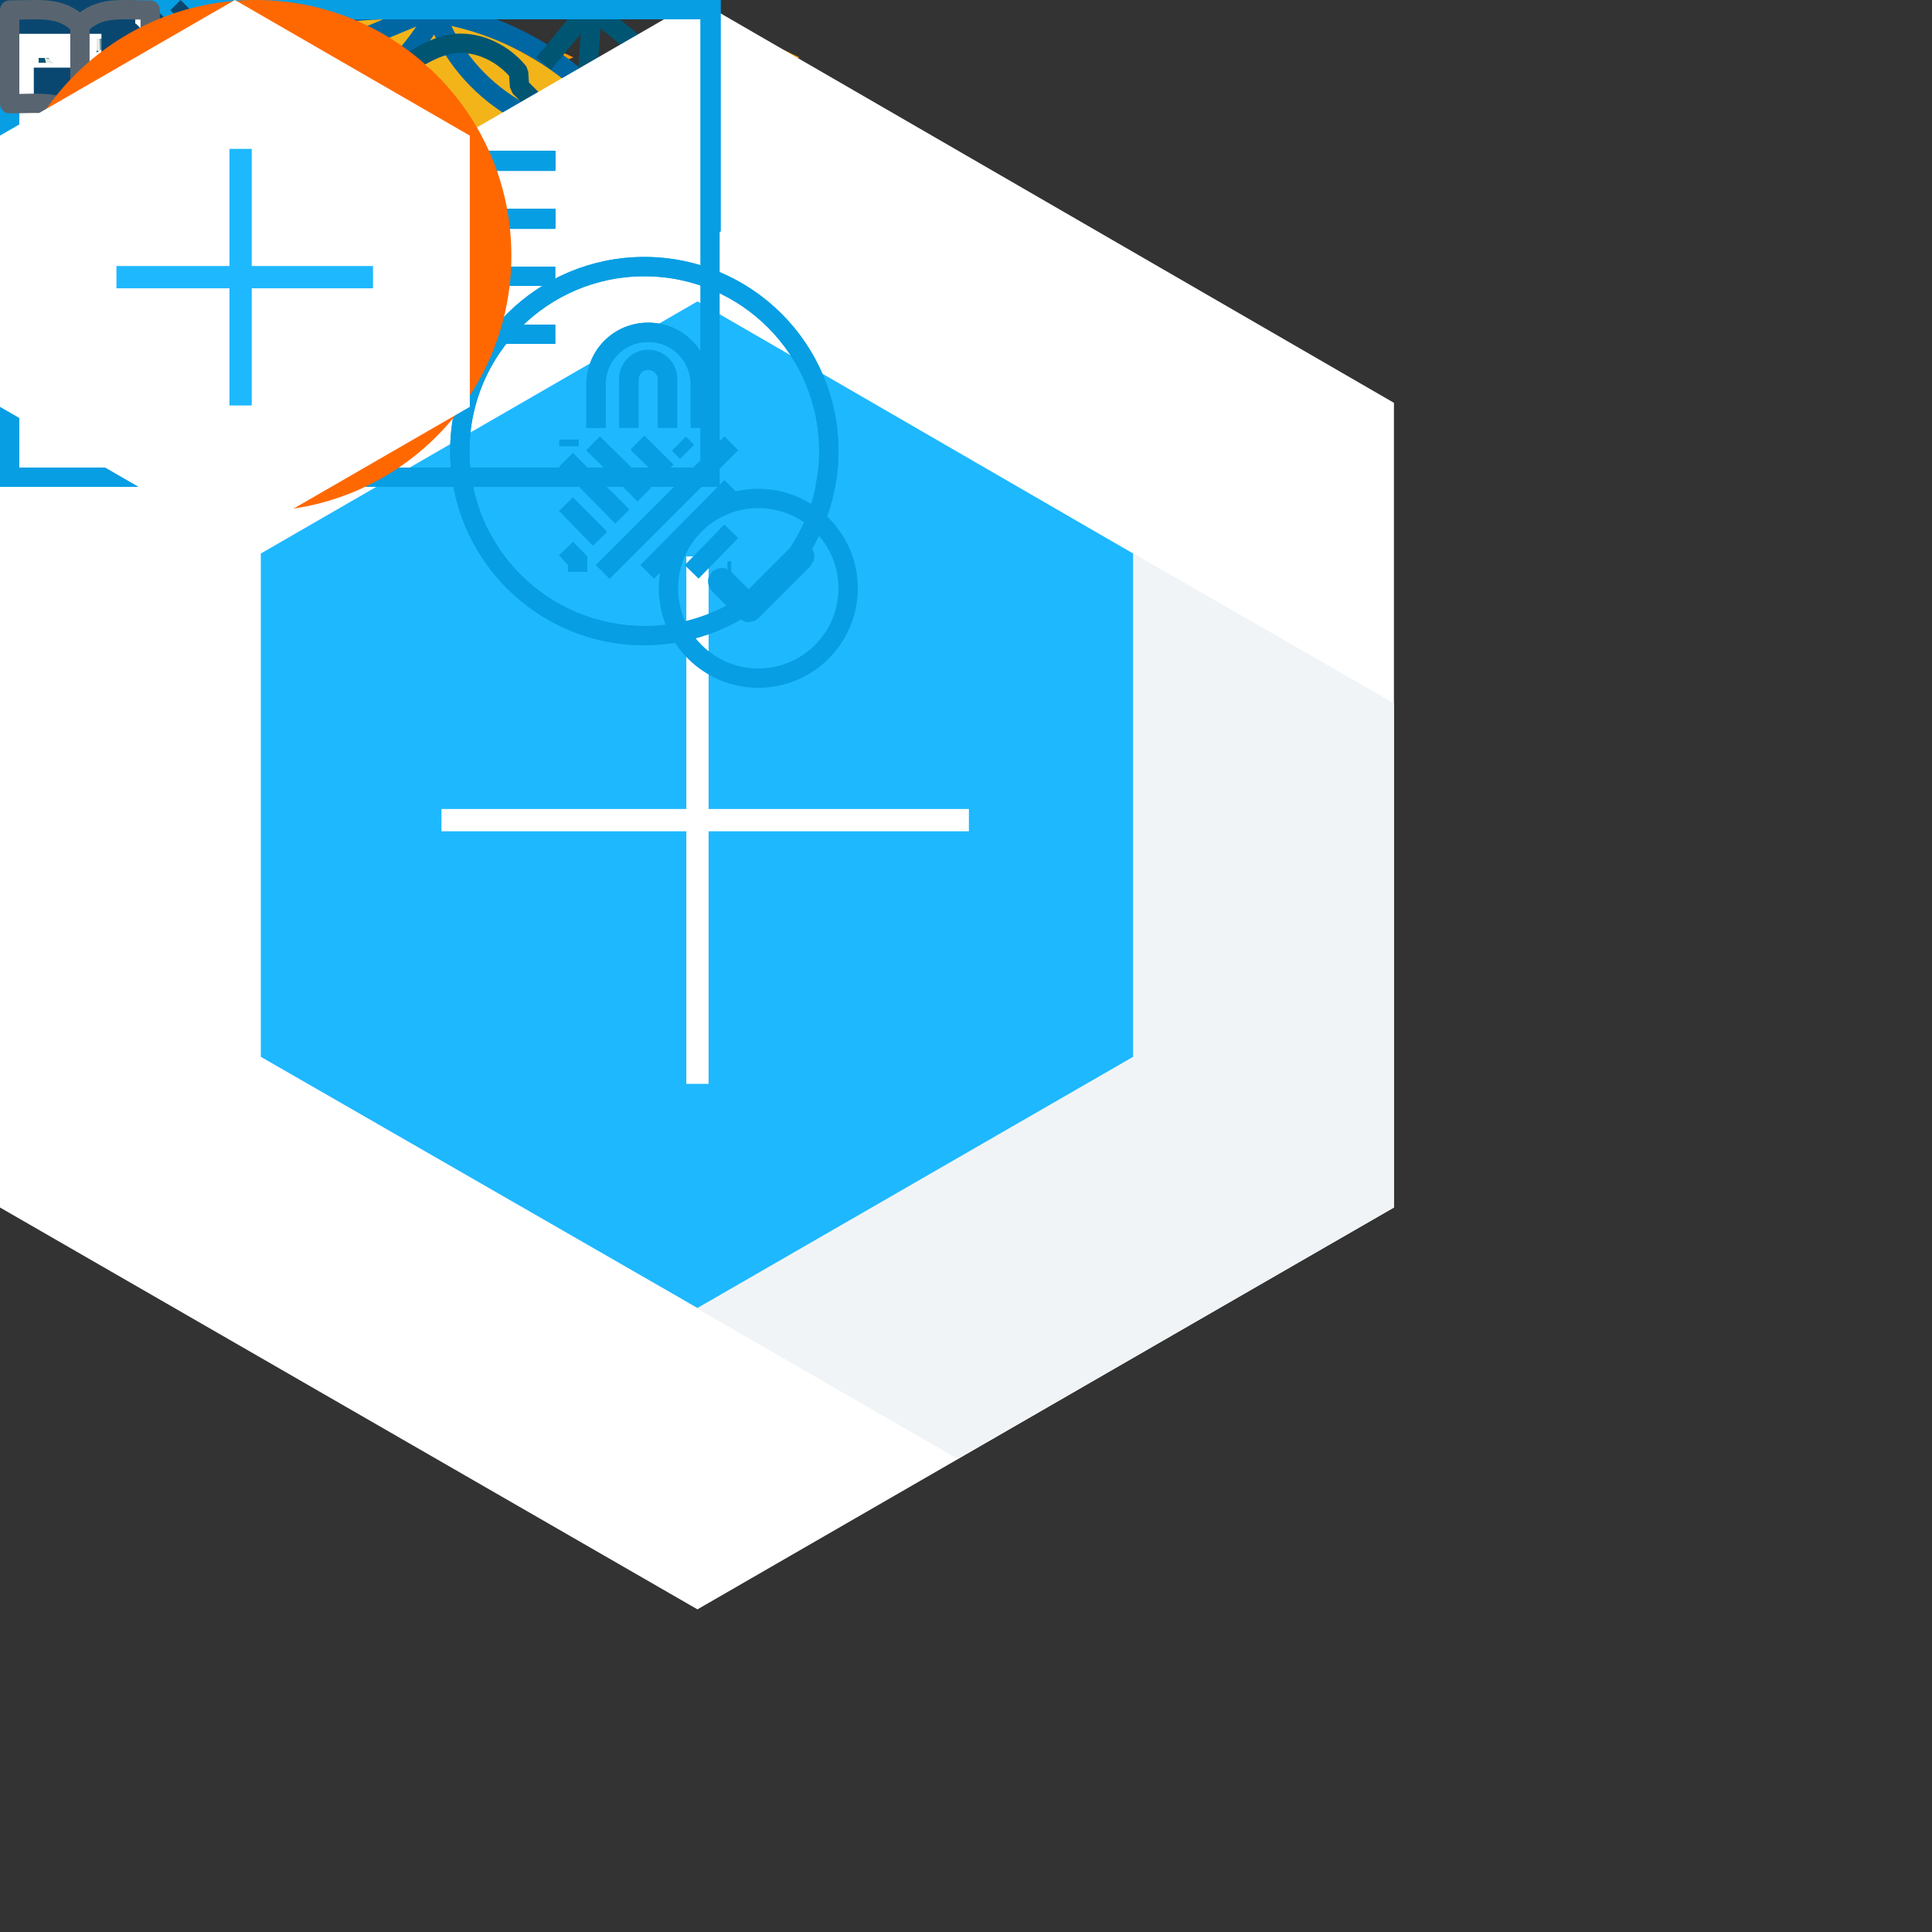 <?xml version="1.0" encoding="iso-8859-1"?>
<!-- Generator: Adobe Illustrator 21.0.0, SVG Export Plug-In . SVG Version: 6.00 Build 0)  -->
<svg version="1.1" id="Layer_1" xmlns="http://www.w3.org/2000/svg" xmlns:xlink="http://www.w3.org/1999/xlink" x="0px" y="0px"
	 viewBox="0 0 200 200" style="enable-background:new 0 0 200 200;" xml:space="preserve">
<rect x="0" y="0" width="200" height="200" fill="#333333" stroke="none"/>
<style type="text/css">
	.st0{fill:none;stroke:#218BB0;stroke-width:1.113;stroke-linecap:round;stroke-linejoin:round;}
	.st1{fill:#218BB0;}
	.st2{fill:#FFFFFF;}
	.st3{fill:none;stroke:#46B4DB;stroke-width:0.88;stroke-linecap:round;stroke-linejoin:round;}
	.st4{fill:#46B4DB;}
	.st5{fill:none;stroke:#FFFFFF;stroke-width:2;stroke-miterlimit:10;}
	.st6{fill:#005A7A;}
	.st7{fill:none;stroke:#DB4559;stroke-width:2;stroke-miterlimit:10;}
	.st8{fill:none;stroke:#717D85;stroke-width:2.5;stroke-miterlimit:10;}
	.st9{fill:none;stroke:#717D85;stroke-width:2;stroke-linejoin:bevel;stroke-miterlimit:10;}
	.st10{fill:none;stroke:#717D85;stroke-width:2;stroke-miterlimit:10;}
	.st11{fill:#405C70;}
	.st12{fill:#2F4352;}
	.st13{fill:#1C2830;}
	.st14{fill:#19242B;}
	.st15{fill:#1E77A3;}
	.st16{fill:#175D80;}
	.st17{fill:#62B1DD;}
	.st18{opacity:0.42;fill:#0B194F;enable-background:new    ;}
	.st19{fill:#43C494;}
	.st20{fill:#4AAA88;}
	.st21{fill:#7FE0BF;}
	.st22{opacity:0.76;fill:#43C4A6;enable-background:new    ;}
	.st23{fill:#FFF4CA;}
	.st24{fill:#E9D399;}
	.st25{fill:#D9BB6F;}
	.st26{fill:#029ADB;}
	.st27{fill:none;stroke:#029ADB;stroke-width:0.845;stroke-miterlimit:10;}
	.st28{fill:#1CACEF;}
	.st29{fill-rule:evenodd;clip-rule:evenodd;fill:#1CACEF;}
	.st30{fill:#F79900;}
	.st31{clip-path:url(#SVGID_2_);fill:none;stroke:#F79900;stroke-width:2.109;stroke-miterlimit:10;}
	.st32{clip-path:url(#SVGID_4_);fill:none;stroke:#F79900;stroke-width:2.109;stroke-miterlimit:10;}
	.st33{clip-path:url(#SVGID_6_);fill:none;stroke:#F79900;stroke-width:2.109;stroke-miterlimit:10;}
	.st34{clip-path:url(#SVGID_8_);fill:none;stroke:#F79900;stroke-width:2.109;stroke-miterlimit:10;}
	.st35{clip-path:url(#SVGID_10_);fill:none;stroke:#F79900;stroke-width:2.109;stroke-miterlimit:10;}
	.st36{clip-path:url(#SVGID_12_);fill:none;stroke:#F79900;stroke-width:2.109;stroke-miterlimit:10;}
	.st37{clip-path:url(#SVGID_14_);fill:none;stroke:#F79900;stroke-width:2.109;stroke-miterlimit:10;}
	.st38{clip-path:url(#SVGID_16_);fill:none;stroke:#F79900;stroke-width:2.109;stroke-miterlimit:10;}
	.st39{clip-path:url(#SVGID_18_);fill:none;stroke:#F79900;stroke-width:2.109;stroke-miterlimit:10;}
	.st40{clip-path:url(#SVGID_20_);fill:none;stroke:#F79900;stroke-width:2.109;stroke-miterlimit:10;}
	.st41{clip-path:url(#SVGID_22_);fill:none;stroke:#F79900;stroke-width:2.109;stroke-miterlimit:10;}
	.st42{clip-path:url(#SVGID_24_);fill:none;stroke:#F79900;stroke-width:2.109;stroke-miterlimit:10;}
	.st43{clip-path:url(#SVGID_26_);fill:none;stroke:#F79900;stroke-width:2.109;stroke-miterlimit:10;}
	.st44{clip-path:url(#SVGID_28_);fill:none;stroke:#F79900;stroke-width:2.109;stroke-miterlimit:10;}
	.st45{clip-path:url(#SVGID_30_);fill:none;stroke:#F79900;stroke-width:2.109;stroke-miterlimit:10;}
	.st46{clip-path:url(#SVGID_32_);fill:none;stroke:#F79900;stroke-width:2.109;stroke-miterlimit:10;}
	.st47{clip-path:url(#SVGID_34_);fill:none;stroke:#F79900;stroke-width:2.109;stroke-miterlimit:10;}
	.st48{clip-path:url(#SVGID_36_);fill:none;stroke:#F79900;stroke-width:2.109;stroke-miterlimit:10;}
	.st49{clip-path:url(#SVGID_38_);fill:none;stroke:#F79900;stroke-width:2.109;stroke-miterlimit:10;}
	.st50{clip-path:url(#SVGID_40_);fill:none;stroke:#F79900;stroke-width:2.109;stroke-miterlimit:10;}
	.st51{clip-path:url(#SVGID_42_);fill:none;stroke:#F79900;stroke-width:2.109;stroke-miterlimit:10;}
	.st52{clip-path:url(#SVGID_44_);fill:none;stroke:#F79900;stroke-width:2.109;stroke-miterlimit:10;}
	.st53{clip-path:url(#SVGID_46_);fill:none;stroke:#F79900;stroke-width:2.109;stroke-miterlimit:10;}
	.st54{clip-path:url(#SVGID_48_);fill:none;stroke:#F79900;stroke-width:2.109;stroke-miterlimit:10;}
	.st55{clip-path:url(#SVGID_50_);fill:none;stroke:#F79900;stroke-width:2.109;stroke-miterlimit:10;}
	.st56{clip-path:url(#SVGID_52_);fill:none;stroke:#F79900;stroke-width:2.109;stroke-miterlimit:10;}
	.st57{clip-path:url(#SVGID_54_);fill:none;stroke:#F79900;stroke-width:2.109;stroke-miterlimit:10;}
	.st58{clip-path:url(#SVGID_56_);fill:none;stroke:#F79900;stroke-width:2.109;stroke-miterlimit:10;}
	.st59{clip-path:url(#SVGID_58_);fill:none;stroke:#F79900;stroke-width:2.109;stroke-miterlimit:10;}
	.st60{clip-path:url(#SVGID_60_);fill:none;stroke:#F79900;stroke-width:2.109;stroke-miterlimit:10;}
	.st61{clip-path:url(#SVGID_62_);fill:none;stroke:#F79900;stroke-width:2.109;stroke-miterlimit:10;}
	.st62{clip-path:url(#SVGID_64_);fill:none;stroke:#F79900;stroke-width:2.109;stroke-miterlimit:10;}
	.st63{clip-path:url(#SVGID_66_);fill:none;stroke:#F79900;stroke-width:2.109;stroke-miterlimit:10;}
	.st64{clip-path:url(#SVGID_68_);fill:none;stroke:#F79900;stroke-width:2.109;stroke-miterlimit:10;}
	.st65{clip-path:url(#SVGID_70_);fill:none;stroke:#F79900;stroke-width:2.109;stroke-miterlimit:10;}
	.st66{clip-path:url(#SVGID_72_);fill:none;stroke:#F79900;stroke-width:2.109;stroke-miterlimit:10;}
	.st67{clip-path:url(#SVGID_74_);fill:none;stroke:#F79900;stroke-width:2.109;stroke-miterlimit:10;}
	.st68{clip-path:url(#SVGID_76_);fill:none;stroke:#F79900;stroke-width:2.109;stroke-miterlimit:10;}
	.st69{clip-path:url(#SVGID_78_);fill:none;stroke:#F79900;stroke-width:2.109;stroke-miterlimit:10;}
	.st70{clip-path:url(#SVGID_80_);fill:none;stroke:#F79900;stroke-width:2.109;stroke-miterlimit:10;}
	.st71{clip-path:url(#SVGID_82_);fill:none;stroke:#F79900;stroke-width:2.109;stroke-miterlimit:10;}
	.st72{clip-path:url(#SVGID_84_);fill:none;stroke:#F79900;stroke-width:2.109;stroke-miterlimit:10;}
	.st73{clip-path:url(#SVGID_86_);fill:none;stroke:#F79900;stroke-width:2.109;stroke-miterlimit:10;}
	.st74{clip-path:url(#SVGID_88_);fill:none;stroke:#F79900;stroke-width:2.109;stroke-miterlimit:10;}
	.st75{clip-path:url(#SVGID_90_);fill:none;stroke:#F79900;stroke-width:2.109;stroke-miterlimit:10;}
	.st76{clip-path:url(#SVGID_92_);fill:none;stroke:#F79900;stroke-width:2.109;stroke-miterlimit:10;}
	.st77{clip-path:url(#SVGID_94_);fill:none;stroke:#F79900;stroke-width:2.109;stroke-miterlimit:10;}
	.st78{clip-path:url(#SVGID_96_);fill:none;stroke:#F79900;stroke-width:2.109;stroke-miterlimit:10;}
	.st79{clip-path:url(#SVGID_98_);fill:none;stroke:#F79900;stroke-width:2.109;stroke-miterlimit:10;}
	.st80{clip-path:url(#SVGID_100_);fill:none;stroke:#F79900;stroke-width:2.109;stroke-miterlimit:10;}
	.st81{fill:#CECDCA;}
	.st82{fill:#F3B41A;}
	.st83{fill:#DC462F;}
	.st84{fill:#517DBE;}
	.st85{fill:#4F71A8;}
	.st86{fill:#C2432F;}
	.st87{fill:#D09C2A;}
	.st88{fill:#4472B7;}
	.st89{fill:#FFFFFF;stroke:#4472B7;stroke-width:0.123;stroke-miterlimit:10;}
	.st90{fill:none;stroke:#FFFFFF;stroke-width:2.5;stroke-miterlimit:10;}
	.st91{fill:none;stroke:#FFFFFF;stroke-width:3;stroke-miterlimit:10;}
	.st92{fill:none;stroke:#769AA8;stroke-miterlimit:10;}
	.st93{opacity:0.76;fill:#E1E7EB;enable-background:new    ;}
	.st94{fill:url(#SVGID_101_);}
	.st95{fill:#51C8FF;}
	.st96{fill:#1EB6FC;}
	.st97{fill:#D3E5F0;}
	.st98{fill:#C4D5DF;}
	.st99{fill:#CADCE6;}
	.st100{fill:none;stroke:#D0E2ED;stroke-width:1.066;stroke-miterlimit:10;stroke-dasharray:9.428,2.694;}
	.st101{fill:none;stroke:#0067A3;stroke-width:2;stroke-miterlimit:10;}
	.st102{fill:#0067A3;}
	.st103{fill:#F0FBFF;}
	.st104{fill:none;stroke:#005573;stroke-width:2;stroke-miterlimit:10;}
	.st105{fill:none;stroke:#005573;stroke-width:2;stroke-linejoin:bevel;stroke-miterlimit:10;}
	.st106{fill:#FF7A91;}
	.st107{fill:#E15F72;}
	.st108{fill:#F0E7E6;}
	.st109{fill:#DFD6D6;}
	.st110{fill:#E6DDDD;}
	.st111{fill:none;stroke:#EDE3E3;stroke-width:1.066;stroke-miterlimit:10;stroke-dasharray:9.428,2.694;}
	.st112{fill:none;stroke:#769AA8;stroke-width:1.5;stroke-miterlimit:10;}
	.st113{fill:#E9EDF0;stroke:#769AA8;stroke-width:1.5;stroke-miterlimit:10;}
	.st114{fill:none;stroke:#769AA8;stroke-width:1.5;stroke-linejoin:bevel;stroke-miterlimit:10;}
	.st115{fill:none;stroke:#43C4A6;stroke-width:2.307;stroke-miterlimit:10;}
	.st116{fill:#F0F4F7;}
	.st117{fill:#1EB8FF;}
	.st118{fill:none;stroke:#FFFFFF;stroke-width:2.307;stroke-miterlimit:10;}
	.st119{fill:none;stroke:#079EE3;stroke-width:2;stroke-miterlimit:10;}
	.st120{fill:#079EE3;}
	.st121{fill:#0A4770;}
	.st122{fill:#0A4770;stroke:#0A4770;stroke-width:1.5;stroke-linejoin:bevel;stroke-miterlimit:10;}
	.st123{fill:none;stroke:#586570;stroke-width:2;stroke-linejoin:round;stroke-miterlimit:10;}
	.st124{fill:#FF6800;}
	.st125{fill:none;stroke:#1EB8FF;stroke-width:2.307;stroke-miterlimit:10;}
</style>
<g id="docs_x60_28x23">
	<path class="st0" d="M1.456,0.656l-0.9,14.9c7-0.9,12.1,2.6,12.1,2.6c0.6,0.6,1.4,0.6,2,0c0,0,5-3.2,12-2.4l-0.9-15.2"/>
	<path class="st0" d="M1.756,18.956c6.4-0.8,11.2,2.7,11.2,2.7c0.4,0.4,1.1,0.4,1.5,0c0,0,4.8-3.5,11.2-2.7"/>
	<path class="st1" d="M23.356,0.356c-5.2,0-7.8,1.2-8.9,2v13c1.5-0.9,5.2-2.6,9.7-2.1L23.356,0.356z"/>
	<path class="st1" d="M12.956,2.456c-1.1-0.8-3.8-2-8.9-2l-0.8,12.9c4.5-0.6,8.2,1.2,9.7,2.1L12.956,2.456z"/>
</g>
<g id="close-x_x60_18x18">
	<path class="st2" d="M17.5,16c0.2,0.2,0.3,0.4,0.3,0.7c0,0.3-0.1,0.5-0.3,0.7s-0.5,0.3-0.8,0.3s-0.5-0.1-0.7-0.3l-7.1-7.1l-7.2,7.1
		c-0.2,0.2-0.4,0.3-0.7,0.3c-0.2,0-0.3,0-0.4-0.1s-0.2-0.1-0.3-0.2C0.1,17.2,0,17,0,16.7c0-0.3,0.1-0.5,0.3-0.7l7.1-7.1L0.3,1.8
		C0.2,1.7,0.1,1.6,0.1,1.5C0,1.4,0,1.2,0,1.1s0-0.3,0.1-0.4s0.1-0.2,0.2-0.4C0.5,0.1,0.7,0,1,0c0.3,0,0.5,0.1,0.7,0.3l7.2,7.2
		L16,0.3C16.2,0.1,16.4,0,16.7,0s0.5,0.1,0.7,0.3c0.1,0.1,0.2,0.2,0.2,0.4c0,0.1,0.1,0.3,0.1,0.4s0,0.3-0.1,0.4
		c0,0.1-0.1,0.2-0.2,0.3l-7.1,7.1L17.5,16z"/>
</g>
<g id="external-link_x60_10x10">
	<line class="st3" x1="0.44" y1="8.74" x2="8.74" y2="0.44"/>
	<polyline class="st3" points="8.74,8.04 8.74,0.44 1.14,0.44 	"/>
</g>
<g id="new-btn_x60_28x32">
	<polygon class="st2" points="0,23.5 13.5,31.3 27.1,23.5 27.1,7.8 13.5,0 0,7.8 	"/>
	<circle class="st4" cx="13.5" cy="15.9" r="8.9"/>
	<line class="st5" x1="13.5" y1="10.7" x2="13.5" y2="21.2"/>
	<line class="st5" x1="18.8" y1="15.9" x2="8.4" y2="15.9"/>
</g>
<g id="check-mark_x60_13x10">
	<path class="st2" d="M11.8,2.3c0.3-0.3,0.4-0.6,0.4-1s-0.1-0.7-0.4-0.9c-0.3-0.3-0.6-0.4-1-0.4s-0.7,0.1-1,0.4L4.5,5.7L2.4,3.6
		c-0.3-0.3-0.6-0.4-1-0.4s-0.7,0.1-1,0.4S0,4.2,0,4.6s0.1,0.7,0.4,1l3.1,3.1c0.2,0.3,0.6,0.4,1,0.4c0.1,0,0.3,0,0.5-0.1
		s0.3-0.2,0.5-0.3L11.8,2.3z"/>
</g>
<g id="gear_x60_16x15">
	<path class="st6" d="M12.8,8.7c-0.1,0.3-0.2,0.6-0.3,0.8c-0.1,0.2-0.2,0.5-0.5,0.7l1.9,1.7L12,13.6l-1.5-1.7
		c-0.6,0.4-1.1,0.6-1.7,0.6L9,15H6.4l0.2-2.5c-0.4,0-0.7,0-0.9-0.1S5.2,12.2,4.9,12l-1.7,1.7L1.5,12l1.7-1.7c0-0.1-0.1-0.2-0.2-0.3
		C2.9,9.9,2.9,9.8,2.8,9.6C2.7,9.5,2.7,9.3,2.6,9.2c0-0.1-0.1-0.3-0.1-0.4H0V6.3h2.5c0-0.1,0-0.3,0.1-0.4s0.1-0.3,0.2-0.4
		C2.9,5.4,2.9,5.2,3,5.1C3.1,5,3.1,4.9,3.2,4.8L1.5,3.1l1.7-1.7l1.7,1.7C5,3,5.2,2.9,5.3,2.8c0.1-0.1,0.3-0.1,0.4-0.2
		C5.8,2.5,6,2.5,6.1,2.4c0.1,0,0.3-0.1,0.5-0.1L6.4,0h2.7L8.9,2.3c0.3,0.1,0.6,0.2,0.8,0.3c0.3,0.1,0.6,0.2,0.8,0.5L12,1.4l1.9,1.7
		L12,4.8c0.2,0.2,0.4,0.4,0.5,0.7c0.1,0.3,0.2,0.5,0.3,0.8h2.5v2.5h-2.5L12.8,8.7L12.8,8.7z M7.7,4.5C7.3,4.5,7,4.6,6.6,4.7
		C6.3,4.9,6,5.1,5.7,5.3S5.2,5.9,5.1,6.2C4.9,6.5,4.9,6.9,4.9,7.3S5,8.1,5.1,8.5c0.1,0.4,0.4,0.7,0.6,0.9S6.3,9.8,6.6,10
		s0.7,0.2,1.1,0.2s0.7-0.1,1.1-0.2s0.6-0.3,0.9-0.6c0.3-0.2,0.5-0.5,0.6-0.9c0.2-0.3,0.2-0.7,0.2-1.2c0-0.4-0.1-0.7-0.2-1.1
		c-0.2-0.3-0.4-0.6-0.6-0.9C9.4,5,9.1,4.8,8.8,4.7C8.4,4.6,8.1,4.5,7.7,4.5z"/>
</g>
<g id="stack-trace_x60_19x11">
	<line class="st7" x1="0" y1="1" x2="16.4" y2="1"/>
	<line class="st7" x1="0" y1="5.4" x2="14.2" y2="5.4"/>
	<line class="st7" x1="0" y1="9.8" x2="18.5" y2="9.8"/>
</g>
<g id="vertical-single_x60_49x52">
	<polyline class="st8" points="17.326,27.75 35.626,27.75 46.726,18.15 46.726,15.55 	"/>
	<polyline class="st8" points="13.426,27.75 2.326,18.15 2.326,24.05 13.426,33.65 31.426,33.45 	"/>
	<polyline class="st8" points="35.626,34.25 46.726,24.75 46.726,30.35 35.626,39.25 13.426,39.25 0.826,28.15 	"/>
	<polyline class="st8" points="46.726,36.05 35.626,44.95 14.926,44.95 	"/>
	<polyline class="st8" points="12.826,44.95 1.826,35.35 1.826,41.25 12.826,50.75 35.026,50.75 46.826,41.15 	"/>
	<polyline class="st8" points="21.326,10.85 30.026,10.85 38.626,18.35 46.726,10.85 35.626,1.25 13.326,1.25 2.326,10.85 
		16.126,23.05 31.526,23.05 34.826,20.75 	"/>
	<polyline class="st8" points="11.726,9.65 20.926,17.45 30.326,17.45 	"/>
	<polyline class="st8" points="15.126,6.15 33.426,6.15 38.926,11.45 	"/>
</g>
<g id="monitor-instance_x60_23x25">
	<polyline class="st9" points="5.8,20.359 5.8,9.859 11.3,6.459 16.9,9.859 16.9,20.359 11.3,16.959 11.3,12.559 	"/>
	<line class="st9" x1="5.8" y1="20.359" x2="11.3" y2="16.959"/>
	<path class="st10" d="M11.3,16.959"/>
	<polyline class="st10" points="11.3,1.059 11.3,3.759 11.3,6.659 	"/>
	<polyline class="st9" points="21.7,7.059 11.3,13.259 1,7.059 	"/>
	<polygon class="st9" points="21.7,17.459 11.3,23.659 1,17.459 1,7.059 11.3,0.859 21.7,7.059 	"/>
</g>
<g id="mini-nano-stack_x60_19x33">
	<polygon class="st11" points="19,26 9.6,30.9 0,25.9 9.4,21.1 	"/>
	<polygon class="st12" points="15,24 9.5,26.8 3.9,24 9.4,21.1 	"/>
	<polygon class="st13" points="9.6,30.9 19,26 19,27.4 9.6,32.3 	"/>
	<polygon class="st14" points="9.6,30.9 0,25.9 0,27.3 9.6,32.3 	"/>
	<polygon class="st15" points="9.7,23.1 17.3,19.1 17.3,20.3 9.7,24.2 	"/>
	<polygon class="st16" points="9.7,23.1 2.1,19.1 2.1,20.3 9.7,24.2 	"/>
	<polygon class="st17" points="17.3,19.1 9.7,23.1 2.1,19.1 9.7,15.2 	"/>
	<polygon class="st18" points="15.3,18.1 9.7,21 4.1,18.1 9.7,15.2 	"/>
	<polygon class="st19" points="9.7,16.9 19,12.2 19,13.6 9.7,18.3 	"/>
	<polygon class="st20" points="9.7,16.9 0.4,12.2 0.4,13.6 9.7,18.3 	"/>
	<polygon class="st21" points="19,12.2 9.7,16.9 0.4,12.2 9.7,7.4 	"/>
	<polygon class="st22" points="16.5,10.9 9.7,14.4 2.9,10.9 9.7,7.4 	"/>
	<polygon class="st23" points="19,4.8 9.6,9.7 0.3,4.8 9.6,0 	"/>
	<polygon class="st24" points="9.6,9.7 19,4.8 19,6.2 9.6,11.1 	"/>
	<polygon class="st25" points="9.6,9.7 0.3,4.8 0.3,6.2 9.6,11.1 	"/>
</g>
<g id="triangle-to-line_x60_13x10">
	<polygon class="st26" points="11,0 6.5,6.1 2,0 	"/>
	<line class="st27" x1="0" y1="8.8" x2="12.7" y2="8.8"/>
</g>
<g id="digital-ocean_x60_62x62">
	<g id="XMLID_1_">
		<g id="XMLID_2_">
			<g>
				<g id="XMLID_52_">
					<g id="XMLID_56_">
						<path id="XMLID_57_" class="st28" d="M28.32,56.639l0-10.968c11.64,0,20.639-11.52,16.196-23.757
							c-1.646-4.532-5.261-8.147-9.794-9.792C22.487,7.683,10.97,16.68,10.968,28.317c0,0-0.001,0.003-0.003,0.003L0,28.32
							C0,9.777,17.915-4.662,37.346,1.404c8.491,2.651,15.239,9.398,17.89,17.89C61.301,38.725,46.863,56.639,28.32,56.639z"/>
					</g>
					<polygon id="XMLID_55_" class="st29" points="28.345,45.699 17.41,45.699 17.41,34.767 17.411,34.765 28.343,34.765 
						28.345,34.766 					"/>
					<polygon id="XMLID_54_" class="st29" points="17.408,54.101 9.008,54.101 9.006,54.099 9.006,45.699 17.41,45.699 
						17.41,54.099 					"/>
					<polygon id="XMLID_53_" class="st29" points="9.012,45.699 1.971,45.699 1.966,45.697 1.966,38.659 1.971,38.654 9.007,38.654 
						9.012,38.656 					"/>
				</g>
			</g>
		</g>
	</g>
</g>
<g id="aws_x60_106x68">
	<path id="path243_4_" class="st30" d="M60.751,27.855c-2.9,0-6.2,1.1-6.9,4.9c-0.1,0.4,0.2,0.6,0.4,0.6l3,0.4
		c0.3,0,0.5-0.3,0.5-0.6c0.3-1.3,1.3-1.9,2.5-1.9c0.6,0,1.3,0.2,1.7,0.8c0.4,0.7,0.4,1.5,0.4,2.3v0.4c-1.8,0.2-4.1,0.3-5.8,1.1
		c-1.9,0.9-3.3,2.6-3.3,5.2c0,3.3,2,4.9,4.6,4.9c2.2,0,3.4-0.5,5.1-2.3c0.6,0.8,0.7,1.2,1.8,2.1c0.2,0.1,0.5,0.1,0.7-0.1l0,0
		c0.6-0.6,1.7-1.6,2.4-2.1c0.3-0.2,0.2-0.6,0-0.8c-0.6-0.8-1.2-1.4-1.2-2.9v-4.9c0-2.1,0.2-4-1.3-5.5
		C64.251,28.255,62.251,27.855,60.751,27.855z M62.151,36.855v0.7c0,1.2,0,2.3-0.6,3.4c-0.5,0.9-1.3,1.4-2.1,1.4
		c-1.2,0-1.9-1-1.9-2.3C57.651,37.355,59.951,36.855,62.151,36.855z"/>
	<polygon class="st30" points="68.451,28.755 73.551,28.155 75.651,39.555 77.951,28.355 82.551,28.355 84.851,39.455 
		87.051,28.055 91.751,28.755 86.651,45.455 82.051,45.455 80.151,35.655 80.151,33.855 79.751,33.855 79.751,35.655 77.551,45.455 
		72.951,45.455 	"/>
	<path class="st30" d="M105.151,29.155c0,0-2.9-1.6-5.7-1.6s-6.4,2.2-6.4,6c0,5.3,7.7,4.4,7.7,7.6c0,0.9-1.1,1.2-1.8,1.2
		c-1.5,0-5.3-2-5.3-2l-1.4,3.5c0,0,3,2.2,7,2.2s6.4-2.2,6.4-5.7c0-5.3-7.9-4.9-7.9-7.7c0-0.7,0.4-1.3,2.1-1.3s3.7,1.3,3.7,1.3
		L105.151,29.155z"/>
	<g>
		<g>
			<g>
				<g>
					<g>
						<g>
							<g>
								<g>
									<g>
										<g>
											<g>
												<defs>
													<polygon id="SVGID_1_" points="34.651,46.855 34.651,63.355 24.451,67.255 24.451,50.855 													"/>
												</defs>
												<clipPath id="SVGID_2_">
													<use xlink:href="#SVGID_1_"  style="overflow:visible;"/>
												</clipPath>
												<line class="st31" x1="23.751" y1="64.955" x2="34.951" y2="60.255"/>
											</g>
										</g>
									</g>
								</g>
							</g>
						</g>
					</g>
				</g>
			</g>
		</g>
		<g>
			<g>
				<g>
					<g>
						<g>
							<g>
								<g>
									<g>
										<g>
											<g>
												<defs>
													<polygon id="SVGID_3_" points="34.651,46.855 34.651,63.355 24.451,67.255 24.451,50.855 													"/>
												</defs>
												<clipPath id="SVGID_4_">
													<use xlink:href="#SVGID_3_"  style="overflow:visible;"/>
												</clipPath>
												<line class="st32" x1="23.751" y1="61.155" x2="34.951" y2="56.455"/>
											</g>
										</g>
									</g>
								</g>
							</g>
						</g>
					</g>
				</g>
			</g>
		</g>
		<g>
			<g>
				<g>
					<g>
						<g>
							<g>
								<g>
									<g>
										<g>
											<g>
												<defs>
													<polygon id="SVGID_5_" points="34.651,46.855 34.651,63.355 24.451,67.255 24.451,50.855 													"/>
												</defs>
												<clipPath id="SVGID_6_">
													<use xlink:href="#SVGID_5_"  style="overflow:visible;"/>
												</clipPath>
												<line class="st33" x1="23.751" y1="57.355" x2="34.951" y2="52.655"/>
											</g>
										</g>
									</g>
								</g>
							</g>
						</g>
					</g>
				</g>
			</g>
		</g>
		<g>
			<g>
				<g>
					<g>
						<g>
							<g>
								<g>
									<g>
										<g>
											<g>
												<defs>
													<polygon id="SVGID_7_" points="34.651,46.855 34.651,63.355 24.451,67.255 24.451,50.855 													"/>
												</defs>
												<clipPath id="SVGID_8_">
													<use xlink:href="#SVGID_7_"  style="overflow:visible;"/>
												</clipPath>
												<line class="st34" x1="23.751" y1="53.555" x2="34.951" y2="48.955"/>
											</g>
										</g>
									</g>
								</g>
							</g>
						</g>
					</g>
				</g>
			</g>
		</g>
	</g>
	<g>
		<g>
			<g>
				<g>
					<g>
						<g>
							<g>
								<g>
									<g>
										<g>
											<g>
												<defs>
													<polygon id="SVGID_9_" points="22.851,52.355 12.651,47.355 12.051,59.955 22.951,65.755 													"/>
												</defs>
												<clipPath id="SVGID_10_">
													<use xlink:href="#SVGID_9_"  style="overflow:visible;"/>
												</clipPath>
												<line class="st35" x1="21.551" y1="67.555" x2="21.551" y2="50.755"/>
											</g>
										</g>
									</g>
								</g>
							</g>
						</g>
					</g>
				</g>
			</g>
		</g>
		<g>
			<g>
				<g>
					<g>
						<g>
							<g>
								<g>
									<g>
										<g>
											<g>
												<defs>
													<polygon id="SVGID_11_" points="22.851,52.355 12.651,47.355 12.051,59.955 22.951,65.755 													"/>
												</defs>
												<clipPath id="SVGID_12_">
													<use xlink:href="#SVGID_11_"  style="overflow:visible;"/>
												</clipPath>
												<line class="st36" x1="17.951" y1="66.155" x2="17.951" y2="49.355"/>
											</g>
										</g>
									</g>
								</g>
							</g>
						</g>
					</g>
				</g>
			</g>
		</g>
		<g>
			<g>
				<g>
					<g>
						<g>
							<g>
								<g>
									<g>
										<g>
											<g>
												<defs>
													<polygon id="SVGID_13_" points="22.851,52.355 12.651,47.355 12.051,59.955 22.951,65.755 													"/>
												</defs>
												<clipPath id="SVGID_14_">
													<use xlink:href="#SVGID_13_"  style="overflow:visible;"/>
												</clipPath>
												<line class="st37" x1="14.451" y1="63.855" x2="14.451" y2="47.955"/>
											</g>
										</g>
									</g>
								</g>
							</g>
						</g>
					</g>
				</g>
			</g>
		</g>
	</g>
	<g>
		<g>
			<g>
				<g>
					<g>
						<g>
							<g>
								<g>
									<g>
										<g>
											<g>
												<defs>
													<polygon id="SVGID_15_" points="27.651,41.855 35.951,45.655 23.151,50.955 14.851,47.255 													"/>
												</defs>
												<clipPath id="SVGID_16_">
													<use xlink:href="#SVGID_15_"  style="overflow:visible;"/>
												</clipPath>
												<line class="st38" x1="25.251" y1="51.155" x2="12.251" y2="45.055"/>
											</g>
										</g>
									</g>
								</g>
							</g>
						</g>
					</g>
				</g>
			</g>
		</g>
		<g>
			<g>
				<g>
					<g>
						<g>
							<g>
								<g>
									<g>
										<g>
											<g>
												<defs>
													<polygon id="SVGID_17_" points="27.651,41.855 35.951,45.655 23.151,50.955 14.851,47.255 													"/>
												</defs>
												<clipPath id="SVGID_18_">
													<use xlink:href="#SVGID_17_"  style="overflow:visible;"/>
												</clipPath>
												<line class="st39" x1="29.551" y1="49.355" x2="16.651" y2="43.255"/>
											</g>
										</g>
									</g>
								</g>
							</g>
						</g>
					</g>
				</g>
			</g>
		</g>
		<g>
			<g>
				<g>
					<g>
						<g>
							<g>
								<g>
									<g>
										<g>
											<g>
												<defs>
													<polygon id="SVGID_19_" points="27.651,41.855 35.951,45.655 23.151,50.955 14.851,47.255 													"/>
												</defs>
												<clipPath id="SVGID_20_">
													<use xlink:href="#SVGID_19_"  style="overflow:visible;"/>
												</clipPath>
												<line class="st40" x1="33.951" y1="47.555" x2="20.951" y2="41.455"/>
											</g>
										</g>
									</g>
								</g>
							</g>
						</g>
					</g>
				</g>
			</g>
		</g>
	</g>
	<g>
		<g>
			<g>
				<g>
					<g>
						<g>
							<g>
								<g>
									<g>
										<g>
											<g>
												<defs>
													<polygon id="SVGID_21_" points="46.951,26.255 46.951,42.655 36.751,46.655 36.751,30.155 													"/>
												</defs>
												<clipPath id="SVGID_22_">
													<use xlink:href="#SVGID_21_"  style="overflow:visible;"/>
												</clipPath>
												<line class="st41" x1="36.051" y1="44.255" x2="47.251" y2="39.555"/>
											</g>
										</g>
									</g>
								</g>
							</g>
						</g>
					</g>
				</g>
			</g>
		</g>
		<g>
			<g>
				<g>
					<g>
						<g>
							<g>
								<g>
									<g>
										<g>
											<g>
												<defs>
													<polygon id="SVGID_23_" points="46.951,26.255 46.951,42.655 36.751,46.655 36.751,30.155 													"/>
												</defs>
												<clipPath id="SVGID_24_">
													<use xlink:href="#SVGID_23_"  style="overflow:visible;"/>
												</clipPath>
												<line class="st42" x1="36.051" y1="40.455" x2="47.251" y2="35.855"/>
											</g>
										</g>
									</g>
								</g>
							</g>
						</g>
					</g>
				</g>
			</g>
		</g>
		<g>
			<g>
				<g>
					<g>
						<g>
							<g>
								<g>
									<g>
										<g>
											<g>
												<defs>
													<polygon id="SVGID_25_" points="46.951,26.255 46.951,42.655 36.751,46.655 36.751,30.155 													"/>
												</defs>
												<clipPath id="SVGID_26_">
													<use xlink:href="#SVGID_25_"  style="overflow:visible;"/>
												</clipPath>
												<line class="st43" x1="36.051" y1="36.755" x2="47.251" y2="32.055"/>
											</g>
										</g>
									</g>
								</g>
							</g>
						</g>
					</g>
				</g>
			</g>
		</g>
		<g>
			<g>
				<g>
					<g>
						<g>
							<g>
								<g>
									<g>
										<g>
											<g>
												<defs>
													<polygon id="SVGID_27_" points="46.951,26.255 46.951,42.655 36.751,46.655 36.751,30.155 													"/>
												</defs>
												<clipPath id="SVGID_28_">
													<use xlink:href="#SVGID_27_"  style="overflow:visible;"/>
												</clipPath>
												<line class="st44" x1="36.051" y1="32.955" x2="47.251" y2="28.255"/>
											</g>
										</g>
									</g>
								</g>
							</g>
						</g>
					</g>
				</g>
			</g>
		</g>
	</g>
	<g>
		<g>
			<g>
				<g>
					<g>
						<g>
							<g>
								<g>
									<g>
										<g>
											<g>
												<defs>
													<polygon id="SVGID_29_" points="35.151,31.655 24.951,26.755 24.351,39.355 35.251,45.055 													"/>
												</defs>
												<clipPath id="SVGID_30_">
													<use xlink:href="#SVGID_29_"  style="overflow:visible;"/>
												</clipPath>
												<line class="st45" x1="33.851" y1="46.955" x2="33.851" y2="30.155"/>
											</g>
										</g>
									</g>
								</g>
							</g>
						</g>
					</g>
				</g>
			</g>
		</g>
		<g>
			<g>
				<g>
					<g>
						<g>
							<g>
								<g>
									<g>
										<g>
											<g>
												<defs>
													<polygon id="SVGID_31_" points="35.151,31.655 24.951,26.755 24.351,39.355 35.251,45.055 													"/>
												</defs>
												<clipPath id="SVGID_32_">
													<use xlink:href="#SVGID_31_"  style="overflow:visible;"/>
												</clipPath>
												<line class="st46" x1="30.251" y1="45.455" x2="30.251" y2="28.655"/>
											</g>
										</g>
									</g>
								</g>
							</g>
						</g>
					</g>
				</g>
			</g>
		</g>
		<g>
			<g>
				<g>
					<g>
						<g>
							<g>
								<g>
									<g>
										<g>
											<g>
												<defs>
													<polygon id="SVGID_33_" points="35.151,31.655 24.951,26.755 24.351,39.355 35.251,45.055 													"/>
												</defs>
												<clipPath id="SVGID_34_">
													<use xlink:href="#SVGID_33_"  style="overflow:visible;"/>
												</clipPath>
												<line class="st47" x1="26.751" y1="43.155" x2="26.751" y2="27.255"/>
											</g>
										</g>
									</g>
								</g>
							</g>
						</g>
					</g>
				</g>
			</g>
		</g>
	</g>
	<g>
		<g>
			<g>
				<g>
					<g>
						<g>
							<g>
								<g>
									<g>
										<g>
											<g>
												<defs>
													<polygon id="SVGID_35_" points="39.951,21.155 48.251,25.055 35.451,30.255 27.151,26.555 													"/>
												</defs>
												<clipPath id="SVGID_36_">
													<use xlink:href="#SVGID_35_"  style="overflow:visible;"/>
												</clipPath>
												<line class="st48" x1="37.551" y1="30.555" x2="24.551" y2="24.455"/>
											</g>
										</g>
									</g>
								</g>
							</g>
						</g>
					</g>
				</g>
			</g>
		</g>
		<g>
			<g>
				<g>
					<g>
						<g>
							<g>
								<g>
									<g>
										<g>
											<g>
												<defs>
													<polygon id="SVGID_37_" points="39.951,21.155 48.251,25.055 35.451,30.255 27.151,26.555 													"/>
												</defs>
												<clipPath id="SVGID_38_">
													<use xlink:href="#SVGID_37_"  style="overflow:visible;"/>
												</clipPath>
												<line class="st49" x1="41.851" y1="28.655" x2="28.951" y2="22.655"/>
											</g>
										</g>
									</g>
								</g>
							</g>
						</g>
					</g>
				</g>
			</g>
		</g>
		<g>
			<g>
				<g>
					<g>
						<g>
							<g>
								<g>
									<g>
										<g>
											<g>
												<defs>
													<polygon id="SVGID_39_" points="39.951,21.155 48.251,25.055 35.451,30.255 27.151,26.555 													"/>
												</defs>
												<clipPath id="SVGID_40_">
													<use xlink:href="#SVGID_39_"  style="overflow:visible;"/>
												</clipPath>
												<line class="st50" x1="46.251" y1="26.855" x2="33.251" y2="20.855"/>
											</g>
										</g>
									</g>
								</g>
							</g>
						</g>
					</g>
				</g>
			</g>
		</g>
	</g>
	<g>
		<g>
			<g>
				<g>
					<g>
						<g>
							<g>
								<g>
									<g>
										<g>
											<g>
												<defs>
													<polygon id="SVGID_41_" points="59.951,6.355 59.951,22.855 49.751,26.855 49.751,10.355 													"/>
												</defs>
												<clipPath id="SVGID_42_">
													<use xlink:href="#SVGID_41_"  style="overflow:visible;"/>
												</clipPath>
												<line class="st51" x1="49.051" y1="24.455" x2="60.251" y2="19.755"/>
											</g>
										</g>
									</g>
								</g>
							</g>
						</g>
					</g>
				</g>
			</g>
		</g>
		<g>
			<g>
				<g>
					<g>
						<g>
							<g>
								<g>
									<g>
										<g>
											<g>
												<defs>
													<polygon id="SVGID_43_" points="59.951,6.355 59.951,22.855 49.751,26.855 49.751,10.355 													"/>
												</defs>
												<clipPath id="SVGID_44_">
													<use xlink:href="#SVGID_43_"  style="overflow:visible;"/>
												</clipPath>
												<line class="st52" x1="49.051" y1="20.655" x2="60.251" y2="15.955"/>
											</g>
										</g>
									</g>
								</g>
							</g>
						</g>
					</g>
				</g>
			</g>
		</g>
		<g>
			<g>
				<g>
					<g>
						<g>
							<g>
								<g>
									<g>
										<g>
											<g>
												<defs>
													<polygon id="SVGID_45_" points="59.951,6.355 59.951,22.855 49.751,26.855 49.751,10.355 													"/>
												</defs>
												<clipPath id="SVGID_46_">
													<use xlink:href="#SVGID_45_"  style="overflow:visible;"/>
												</clipPath>
												<line class="st53" x1="49.051" y1="16.855" x2="60.251" y2="12.255"/>
											</g>
										</g>
									</g>
								</g>
							</g>
						</g>
					</g>
				</g>
			</g>
		</g>
		<g>
			<g>
				<g>
					<g>
						<g>
							<g>
								<g>
									<g>
										<g>
											<g>
												<defs>
													<polygon id="SVGID_47_" points="59.951,6.355 59.951,22.855 49.751,26.855 49.751,10.355 													"/>
												</defs>
												<clipPath id="SVGID_48_">
													<use xlink:href="#SVGID_47_"  style="overflow:visible;"/>
												</clipPath>
												<line class="st54" x1="49.051" y1="13.055" x2="60.251" y2="8.455"/>
											</g>
										</g>
									</g>
								</g>
							</g>
						</g>
					</g>
				</g>
			</g>
		</g>
	</g>
	<g>
		<g>
			<g>
				<g>
					<g>
						<g>
							<g>
								<g>
									<g>
										<g>
											<g>
												<defs>
													<polygon id="SVGID_49_" points="48.251,11.855 37.951,6.955 37.451,19.555 48.351,25.255 													"/>
												</defs>
												<clipPath id="SVGID_50_">
													<use xlink:href="#SVGID_49_"  style="overflow:visible;"/>
												</clipPath>
												<line class="st55" x1="46.851" y1="27.155" x2="46.851" y2="10.355"/>
											</g>
										</g>
									</g>
								</g>
							</g>
						</g>
					</g>
				</g>
			</g>
		</g>
		<g>
			<g>
				<g>
					<g>
						<g>
							<g>
								<g>
									<g>
										<g>
											<g>
												<defs>
													<polygon id="SVGID_51_" points="48.251,11.855 37.951,6.955 37.451,19.555 48.351,25.255 													"/>
												</defs>
												<clipPath id="SVGID_52_">
													<use xlink:href="#SVGID_51_"  style="overflow:visible;"/>
												</clipPath>
												<line class="st56" x1="43.351" y1="25.655" x2="43.351" y2="8.855"/>
											</g>
										</g>
									</g>
								</g>
							</g>
						</g>
					</g>
				</g>
			</g>
		</g>
		<g>
			<g>
				<g>
					<g>
						<g>
							<g>
								<g>
									<g>
										<g>
											<g>
												<defs>
													<polygon id="SVGID_53_" points="48.251,11.855 37.951,6.955 37.451,19.555 48.351,25.255 													"/>
												</defs>
												<clipPath id="SVGID_54_">
													<use xlink:href="#SVGID_53_"  style="overflow:visible;"/>
												</clipPath>
												<line class="st57" x1="39.751" y1="23.355" x2="39.751" y2="7.455"/>
											</g>
										</g>
									</g>
								</g>
							</g>
						</g>
					</g>
				</g>
			</g>
		</g>
	</g>
	<g>
		<g>
			<g>
				<g>
					<g>
						<g>
							<g>
								<g>
									<g>
										<g>
											<g>
												<defs>
													<polygon id="SVGID_55_" points="52.951,1.355 61.251,5.155 48.451,10.455 40.151,6.755 													"/>
												</defs>
												<clipPath id="SVGID_56_">
													<use xlink:href="#SVGID_55_"  style="overflow:visible;"/>
												</clipPath>
												<line class="st58" x1="50.551" y1="10.655" x2="37.651" y2="4.655"/>
											</g>
										</g>
									</g>
								</g>
							</g>
						</g>
					</g>
				</g>
			</g>
		</g>
		<g>
			<g>
				<g>
					<g>
						<g>
							<g>
								<g>
									<g>
										<g>
											<g>
												<defs>
													<polygon id="SVGID_57_" points="52.951,1.355 61.251,5.155 48.451,10.455 40.151,6.755 													"/>
												</defs>
												<clipPath id="SVGID_58_">
													<use xlink:href="#SVGID_57_"  style="overflow:visible;"/>
												</clipPath>
												<line class="st59" x1="54.851" y1="8.855" x2="41.951" y2="2.755"/>
											</g>
										</g>
									</g>
								</g>
							</g>
						</g>
					</g>
				</g>
			</g>
		</g>
		<g>
			<g>
				<g>
					<g>
						<g>
							<g>
								<g>
									<g>
										<g>
											<g>
												<defs>
													<polygon id="SVGID_59_" points="52.951,1.355 61.251,5.155 48.451,10.455 40.151,6.755 													"/>
												</defs>
												<clipPath id="SVGID_60_">
													<use xlink:href="#SVGID_59_"  style="overflow:visible;"/>
												</clipPath>
												<line class="st60" x1="59.251" y1="7.055" x2="46.251" y2="0.955"/>
											</g>
										</g>
									</g>
								</g>
							</g>
						</g>
					</g>
				</g>
			</g>
		</g>
	</g>
	<g>
		<g>
			<g>
				<g>
					<g>
						<g>
							<g>
								<g>
									<g>
										<g>
											<g>
												<defs>
													<polygon id="SVGID_61_" points="83.351,6.355 83.351,22.855 73.151,26.855 73.151,10.355 													"/>
												</defs>
												<clipPath id="SVGID_62_">
													<use xlink:href="#SVGID_61_"  style="overflow:visible;"/>
												</clipPath>
												<line class="st61" x1="72.351" y1="24.455" x2="83.551" y2="19.755"/>
											</g>
										</g>
									</g>
								</g>
							</g>
						</g>
					</g>
				</g>
			</g>
		</g>
		<g>
			<g>
				<g>
					<g>
						<g>
							<g>
								<g>
									<g>
										<g>
											<g>
												<defs>
													<polygon id="SVGID_63_" points="83.351,6.355 83.351,22.855 73.151,26.855 73.151,10.355 													"/>
												</defs>
												<clipPath id="SVGID_64_">
													<use xlink:href="#SVGID_63_"  style="overflow:visible;"/>
												</clipPath>
												<line class="st62" x1="72.351" y1="20.655" x2="83.551" y2="15.955"/>
											</g>
										</g>
									</g>
								</g>
							</g>
						</g>
					</g>
				</g>
			</g>
		</g>
		<g>
			<g>
				<g>
					<g>
						<g>
							<g>
								<g>
									<g>
										<g>
											<g>
												<defs>
													<polygon id="SVGID_65_" points="83.351,6.355 83.351,22.855 73.151,26.855 73.151,10.355 													"/>
												</defs>
												<clipPath id="SVGID_66_">
													<use xlink:href="#SVGID_65_"  style="overflow:visible;"/>
												</clipPath>
												<line class="st63" x1="72.351" y1="16.855" x2="83.551" y2="12.255"/>
											</g>
										</g>
									</g>
								</g>
							</g>
						</g>
					</g>
				</g>
			</g>
		</g>
		<g>
			<g>
				<g>
					<g>
						<g>
							<g>
								<g>
									<g>
										<g>
											<g>
												<defs>
													<polygon id="SVGID_67_" points="83.351,6.355 83.351,22.855 73.151,26.855 73.151,10.355 													"/>
												</defs>
												<clipPath id="SVGID_68_">
													<use xlink:href="#SVGID_67_"  style="overflow:visible;"/>
												</clipPath>
												<line class="st64" x1="72.351" y1="13.055" x2="83.551" y2="8.455"/>
											</g>
										</g>
									</g>
								</g>
							</g>
						</g>
					</g>
				</g>
			</g>
		</g>
	</g>
	<g>
		<g>
			<g>
				<g>
					<g>
						<g>
							<g>
								<g>
									<g>
										<g>
											<g>
												<defs>
													<polygon id="SVGID_69_" points="71.551,11.855 61.351,6.955 60.751,19.555 71.651,25.255 													"/>
												</defs>
												<clipPath id="SVGID_70_">
													<use xlink:href="#SVGID_69_"  style="overflow:visible;"/>
												</clipPath>
												<line class="st65" x1="70.251" y1="27.155" x2="70.251" y2="10.355"/>
											</g>
										</g>
									</g>
								</g>
							</g>
						</g>
					</g>
				</g>
			</g>
		</g>
		<g>
			<g>
				<g>
					<g>
						<g>
							<g>
								<g>
									<g>
										<g>
											<g>
												<defs>
													<polygon id="SVGID_71_" points="71.551,11.855 61.351,6.955 60.751,19.555 71.651,25.255 													"/>
												</defs>
												<clipPath id="SVGID_72_">
													<use xlink:href="#SVGID_71_"  style="overflow:visible;"/>
												</clipPath>
												<line class="st66" x1="66.651" y1="25.655" x2="66.651" y2="8.855"/>
											</g>
										</g>
									</g>
								</g>
							</g>
						</g>
					</g>
				</g>
			</g>
		</g>
		<g>
			<g>
				<g>
					<g>
						<g>
							<g>
								<g>
									<g>
										<g>
											<g>
												<defs>
													<polygon id="SVGID_73_" points="71.551,11.855 61.351,6.955 60.751,19.555 71.651,25.255 													"/>
												</defs>
												<clipPath id="SVGID_74_">
													<use xlink:href="#SVGID_73_"  style="overflow:visible;"/>
												</clipPath>
												<line class="st67" x1="63.151" y1="23.355" x2="63.151" y2="7.455"/>
											</g>
										</g>
									</g>
								</g>
							</g>
						</g>
					</g>
				</g>
			</g>
		</g>
	</g>
	<g>
		<g>
			<g>
				<g>
					<g>
						<g>
							<g>
								<g>
									<g>
										<g>
											<g>
												<defs>
													<polygon id="SVGID_75_" points="76.351,1.355 84.651,5.155 71.851,10.455 63.451,6.755 													"/>
												</defs>
												<clipPath id="SVGID_76_">
													<use xlink:href="#SVGID_75_"  style="overflow:visible;"/>
												</clipPath>
												<line class="st68" x1="73.951" y1="10.655" x2="60.951" y2="4.655"/>
											</g>
										</g>
									</g>
								</g>
							</g>
						</g>
					</g>
				</g>
			</g>
		</g>
		<g>
			<g>
				<g>
					<g>
						<g>
							<g>
								<g>
									<g>
										<g>
											<g>
												<defs>
													<polygon id="SVGID_77_" points="76.351,1.355 84.651,5.155 71.851,10.455 63.451,6.755 													"/>
												</defs>
												<clipPath id="SVGID_78_">
													<use xlink:href="#SVGID_77_"  style="overflow:visible;"/>
												</clipPath>
												<line class="st69" x1="78.251" y1="8.855" x2="65.351" y2="2.755"/>
											</g>
										</g>
									</g>
								</g>
							</g>
						</g>
					</g>
				</g>
			</g>
		</g>
		<g>
			<g>
				<g>
					<g>
						<g>
							<g>
								<g>
									<g>
										<g>
											<g>
												<defs>
													<polygon id="SVGID_79_" points="76.351,1.355 84.651,5.155 71.851,10.455 63.451,6.755 													"/>
												</defs>
												<clipPath id="SVGID_80_">
													<use xlink:href="#SVGID_79_"  style="overflow:visible;"/>
												</clipPath>
												<line class="st70" x1="82.651" y1="7.055" x2="69.651" y2="0.955"/>
											</g>
										</g>
									</g>
								</g>
							</g>
						</g>
					</g>
				</g>
			</g>
		</g>
	</g>
	<g>
		<g>
			<g>
				<g>
					<g>
						<g>
							<g>
								<g>
									<g>
										<g>
											<g>
												<defs>
													<polygon id="SVGID_81_" points="22.751,27.055 22.751,43.455 12.551,47.455 12.551,31.055 													"/>
												</defs>
												<clipPath id="SVGID_82_">
													<use xlink:href="#SVGID_81_"  style="overflow:visible;"/>
												</clipPath>
												<line class="st71" x1="11.851" y1="45.055" x2="23.051" y2="40.455"/>
											</g>
										</g>
									</g>
								</g>
							</g>
						</g>
					</g>
				</g>
			</g>
		</g>
		<g>
			<g>
				<g>
					<g>
						<g>
							<g>
								<g>
									<g>
										<g>
											<g>
												<defs>
													<polygon id="SVGID_83_" points="22.751,27.055 22.751,43.455 12.551,47.455 12.551,31.055 													"/>
												</defs>
												<clipPath id="SVGID_84_">
													<use xlink:href="#SVGID_83_"  style="overflow:visible;"/>
												</clipPath>
												<line class="st72" x1="11.851" y1="41.355" x2="23.051" y2="36.655"/>
											</g>
										</g>
									</g>
								</g>
							</g>
						</g>
					</g>
				</g>
			</g>
		</g>
		<g>
			<g>
				<g>
					<g>
						<g>
							<g>
								<g>
									<g>
										<g>
											<g>
												<defs>
													<polygon id="SVGID_85_" points="22.751,27.055 22.751,43.455 12.551,47.455 12.551,31.055 													"/>
												</defs>
												<clipPath id="SVGID_86_">
													<use xlink:href="#SVGID_85_"  style="overflow:visible;"/>
												</clipPath>
												<line class="st73" x1="11.851" y1="37.555" x2="23.051" y2="32.855"/>
											</g>
										</g>
									</g>
								</g>
							</g>
						</g>
					</g>
				</g>
			</g>
		</g>
		<g>
			<g>
				<g>
					<g>
						<g>
							<g>
								<g>
									<g>
										<g>
											<g>
												<defs>
													<polygon id="SVGID_87_" points="22.751,27.055 22.751,43.455 12.551,47.455 12.551,31.055 													"/>
												</defs>
												<clipPath id="SVGID_88_">
													<use xlink:href="#SVGID_87_"  style="overflow:visible;"/>
												</clipPath>
												<line class="st74" x1="11.851" y1="33.755" x2="23.051" y2="29.055"/>
											</g>
										</g>
									</g>
								</g>
							</g>
						</g>
					</g>
				</g>
			</g>
		</g>
	</g>
	<g>
		<g>
			<g>
				<g>
					<g>
						<g>
							<g>
								<g>
									<g>
										<g>
											<g>
												<defs>
													<polygon id="SVGID_89_" points="11.051,32.455 0.751,27.555 0.251,40.155 11.151,45.855 													"/>
												</defs>
												<clipPath id="SVGID_90_">
													<use xlink:href="#SVGID_89_"  style="overflow:visible;"/>
												</clipPath>
												<line class="st75" x1="9.651" y1="47.755" x2="9.651" y2="30.955"/>
											</g>
										</g>
									</g>
								</g>
							</g>
						</g>
					</g>
				</g>
			</g>
		</g>
		<g>
			<g>
				<g>
					<g>
						<g>
							<g>
								<g>
									<g>
										<g>
											<g>
												<defs>
													<polygon id="SVGID_91_" points="11.051,32.455 0.751,27.555 0.251,40.155 11.151,45.855 													"/>
												</defs>
												<clipPath id="SVGID_92_">
													<use xlink:href="#SVGID_91_"  style="overflow:visible;"/>
												</clipPath>
												<line class="st76" x1="6.151" y1="46.355" x2="6.151" y2="29.555"/>
											</g>
										</g>
									</g>
								</g>
							</g>
						</g>
					</g>
				</g>
			</g>
		</g>
		<g>
			<g>
				<g>
					<g>
						<g>
							<g>
								<g>
									<g>
										<g>
											<g>
												<defs>
													<polygon id="SVGID_93_" points="11.051,32.455 0.751,27.555 0.251,40.155 11.151,45.855 													"/>
												</defs>
												<clipPath id="SVGID_94_">
													<use xlink:href="#SVGID_93_"  style="overflow:visible;"/>
												</clipPath>
												<line class="st77" x1="2.551" y1="44.055" x2="2.551" y2="28.155"/>
											</g>
										</g>
									</g>
								</g>
							</g>
						</g>
					</g>
				</g>
			</g>
		</g>
	</g>
	<g>
		<g>
			<g>
				<g>
					<g>
						<g>
							<g>
								<g>
									<g>
										<g>
											<g>
												<defs>
													<polygon id="SVGID_95_" points="15.751,22.055 24.051,25.855 11.251,31.155 2.951,27.455 													"/>
												</defs>
												<clipPath id="SVGID_96_">
													<use xlink:href="#SVGID_95_"  style="overflow:visible;"/>
												</clipPath>
												<line class="st78" x1="13.351" y1="31.355" x2="0.451" y2="25.255"/>
											</g>
										</g>
									</g>
								</g>
							</g>
						</g>
					</g>
				</g>
			</g>
		</g>
		<g>
			<g>
				<g>
					<g>
						<g>
							<g>
								<g>
									<g>
										<g>
											<g>
												<defs>
													<polygon id="SVGID_97_" points="15.751,22.055 24.051,25.855 11.251,31.155 2.951,27.455 													"/>
												</defs>
												<clipPath id="SVGID_98_">
													<use xlink:href="#SVGID_97_"  style="overflow:visible;"/>
												</clipPath>
												<line class="st79" x1="17.751" y1="29.555" x2="4.751" y2="23.455"/>
											</g>
										</g>
									</g>
								</g>
							</g>
						</g>
					</g>
				</g>
			</g>
		</g>
		<g>
			<g>
				<g>
					<g>
						<g>
							<g>
								<g>
									<g>
										<g>
											<g>
												<defs>
													<polygon id="SVGID_99_" points="15.751,22.055 24.051,25.855 11.251,31.155 2.951,27.455 													"/>
												</defs>
												<clipPath id="SVGID_100_">
													<use xlink:href="#SVGID_99_"  style="overflow:visible;"/>
												</clipPath>
												<line class="st80" x1="22.051" y1="27.755" x2="9.051" y2="21.655"/>
											</g>
										</g>
									</g>
								</g>
							</g>
						</g>
					</g>
				</g>
			</g>
		</g>
	</g>
</g>
<g id="google-compute_x60_86x97">
	<polygon class="st81" points="13.5,30.55 42.8,13.65 72,30.55 72,64.25 42.8,81.15 13.5,64.25 	"/>
	<path class="st82" d="M17.2,33.35l25.7-15l14.1-8.2c1-0.6,2.5-0.8,3.8-0.8l-15-8.6c-1.8-1-4.7-1-6.5,0l-36,20.8
		c-1.8,1-3.3,3.6-3.3,5.6v24.8c0.6,1,1.4,1.9,2.3,2.4l15,8.5v-29.5H17.2L17.2,33.35z"/>
	<polygon class="st83" points="45.8,95.25 81.8,74.45 67.2,82.85 	"/>
	<path class="st83" d="M45.8,95.25l21.4-12.3c0.7-1.1,1.1-2.3,1.1-3.4v-16.7l-25.5,14.5l-25.5-14.4l-15-8.5
		c-0.9-0.5-1.7-1.4-2.3-2.4v16.8c0,2.1,1.5,4.6,3.3,5.6l14.3,8.3l21.7,12.5C41.1,96.25,44,96.25,45.8,95.25z"/>
	<path class="st84" d="M81.8,74.45c1.8-1,3.3-3.6,3.3-5.6v-16.4v-25.2c0-2.1-1.5-4.6-3.3-5.6L60.7,9.45c-1.4-0.1-2.8,0.2-3.8,0.8
		l-14.1,8.2l25.4,14.7v29.7v16.7c0,1.1-0.4,2.3-1.1,3.4L81.8,74.45z"/>
	<polygon class="st81" points="42.9,18.35 17.2,33.35 17.2,62.75 42.7,77.25 68.2,62.75 68.2,33.05 	"/>
	<path class="st85" d="M61.7,9.95l-0.9-0.5c-1.4-0.1-2.8,0.2-3.8,0.8l-14.1,8.2l7.6,4.4L61.7,9.95z"/>
	<path class="st86" d="M66.2,83.45l1-0.6c0.7-1.1,1.1-2.3,1.1-3.4v-16.7l-7.7,4.4L66.2,83.45z"/>
	<path class="st87" d="M0,50.55v1.4c0.6,1,1.4,1.9,2.3,2.4l15,8.5v-9L0,50.55z"/>
	<circle class="st2" cx="76.8" cy="28.25" r="2.5"/>
	<path class="st88" d="M79.1,28.25c0,1.3-1.1,2.4-2.4,2.4s-2.4-1.1-2.4-2.4s1.1-2.4,2.4-2.4C78.1,25.95,79.1,26.95,79.1,28.25
		 M79.5,28.25c0-1.5-1.2-2.7-2.7-2.7s-2.7,1.2-2.7,2.7s1.2,2.7,2.7,2.7S79.5,29.75,79.5,28.25L79.5,28.25z"/>
	<circle class="st89" cx="76.8" cy="67.55" r="2.4"/>
	<circle class="st2" cx="8.7" cy="28.25" r="2.5"/>
	<circle class="st2" cx="8.7" cy="67.55" r="2.5"/>
	<circle class="st2" cx="42.6" cy="87.25" r="2.5"/>
	<path class="st2" d="M44.9,8.45c0,1.3-1.1,2.4-2.4,2.4s-2.4-1.1-2.4-2.4s1.1-2.4,2.4-2.4C43.9,6.15,44.9,7.15,44.9,8.45"/>
	<rect x="33.6" y="38.85" class="st90" width="19.3" height="19.3"/>
	<rect x="39.5" y="44.85" class="st2" width="7.3" height="7.3"/>
	<line class="st91" x1="37.5" y1="32.85" x2="37.5" y2="38.85"/>
	<line class="st91" x1="42.5" y1="32.85" x2="42.5" y2="38.85"/>
	<line class="st91" x1="48.5" y1="32.85" x2="48.5" y2="38.85"/>
	<line class="st91" x1="59" y1="43.35" x2="52.9" y2="43.35"/>
	<line class="st91" x1="59" y1="48.35" x2="52.9" y2="48.35"/>
	<line class="st91" x1="59" y1="54.35" x2="52.9" y2="54.35"/>
	<line class="st91" x1="48.5" y1="63.85" x2="48.5" y2="58.15"/>
	<line class="st91" x1="43.5" y1="63.85" x2="43.5" y2="58.15"/>
	<line class="st91" x1="37.5" y1="63.85" x2="37.5" y2="58.15"/>
	<line class="st91" x1="28" y1="54.35" x2="33.6" y2="54.35"/>
	<line class="st91" x1="28" y1="49.35" x2="33.6" y2="49.35"/>
	<line class="st91" x1="28" y1="43.35" x2="33.6" y2="43.35"/>
</g>
<g id="redundant_x60_26x19">
	<circle class="st92" cx="17.7" cy="9.1" r="7.1"/>
	<circle class="st93" cx="9.1" cy="9.1" r="9.1"/>
	<circle class="st92" cx="9.1" cy="9.1" r="7.1"/>
</g>
<g id="not-redundant_x60_16x16">
	<circle class="st92" cx="7.6" cy="7.6" r="7.1"/>
</g>
<g id="redundant-na_x60_17x17">
	<circle class="st92" cx="8.454" cy="8.254" r="7.1"/>
	<line class="st92" x1="16.354" y1="0.354" x2="0.354" y2="16.354"/>
</g>
<g id="login-logo_x60_145x179">
	
		<linearGradient id="SVGID_101_" gradientUnits="userSpaceOnUse" x1="9.622" y1="-130.878" x2="69.766" y2="-70.734" gradientTransform="matrix(1 0 0 1 0 174)">
		<stop  offset="0" style="stop-color:#009DE6"/>
		<stop  offset="1" style="stop-color:#009DE6;stop-opacity:0"/>
	</linearGradient>
	<polygon class="st94" points="0,38.2 80,178.3 145,173.7 44.1,12.8 	"/>
	<polygon class="st95" points="44.1,38.2 22,51 0,38.2 0,12.8 22,0 44.1,12.8 	"/>
	<polyline class="st96" points="12.5,36.4 25.3,49.1 44.1,38.2 44.1,27.2 31.2,14.2 22,14.2 22,30.2 	"/>
	<g id="logo-horizontal_2_">
		<g>
			<polygon class="st2" points="31.2,35.1 21.9,39.9 12.5,35.1 21.7,30.3 			"/>
			<polygon class="st97" points="27.2,33.1 21.8,35.9 16.3,33.1 21.7,30.3 			"/>
			<polygon class="st98" points="21.9,39.9 31.2,35.1 31.2,36.5 21.9,41.2 			"/>
			<polygon class="st99" points="21.9,39.9 12.5,35.1 12.5,36.4 21.9,41.2 			"/>
		</g>
		<g>
			<polygon class="st98" points="22,32.2 29.6,28.3 29.6,29.5 22,33.3 			"/>
			<polygon class="st99" points="22,32.2 14.5,28.3 14.5,29.5 22,33.3 			"/>
			<polygon class="st2" points="29.6,28.3 22,32.2 14.5,28.3 22,24.5 			"/>
			<polygon class="st97" points="27.6,27.3 22,30.2 16.5,27.3 22,24.5 			"/>
		</g>
		<g>
			<polygon class="st98" points="22,26.2 31.2,21.4 31.2,22.9 22,27.5 			"/>
			<polygon class="st99" points="22,26.2 12.9,21.4 12.9,22.9 22,27.5 			"/>
			<polygon class="st2" points="31.2,21.4 22,26.2 12.9,21.4 22,16.8 			"/>
			<polygon class="st97" points="28.8,20.2 22,23.7 15.3,20.2 22,16.8 			"/>
		</g>
		<g>
			<polygon class="st2" points="31.2,14.2 21.9,19 12.7,14.2 21.9,9.5 			"/>
			<polygon class="st98" points="21.9,19 31.2,14.2 31.2,15.7 21.9,20.4 			"/>
			<polygon class="st99" points="21.9,19 12.7,14.2 12.7,15.7 21.9,20.4 			"/>
		</g>
	</g>
	<path class="st100" d="M31.2,20.2"/>
</g>
<g id="forgot-password_x60_89x91">
	<path class="st101" d="M16.8,48.7c-2,3.9-3.1,8.2-3.1,12.9c0,15.4,12.5,28,28,28c15.4,0,28-12.5,28-28c0-4.6-1.1-9-3.1-12.9"/>
	<path class="st101" d="M13.7,61.6c0,15.4,12.5,28,28,28c15.4,0,28-12.5,28-28"/>
	<circle class="st102" cx="58.7" cy="61.4" r="2.3"/>
	<circle class="st102" cx="22.8" cy="61.4" r="2.3"/>
	<polyline class="st101" points="37.6,60.4 37.6,69.9 43.1,69.9 	"/>
	<path class="st101" d="M45.1,1.4c1.5,4.1,4.3,7.5,8.1,9.8c3.6,2.2,7.5,2.9,11.6,2.4l0,0C59.4,6,50.5,1,40.5,1S21.6,4.9,16.2,12.5
		c5.3,1.5,11,2.3,16.3,0.2C37.9,10.4,42.3,6.4,45.1,1.4"/>
	<path class="st101" d="M63.4,12.8"/>
	<line class="st101" x1="44.2" y1="1.2" x2="16.8" y2="12.6"/>
	<ellipse class="st101" cx="41.4" cy="48.6" rx="24.9" ry="4.1"/>
	<path class="st101" d="M63.9,12c0,2.1-10.1,3.7-22.6,3.7S18.7,14,18.7,12"/>
	<line class="st5" x1="3.5" y1="26.1" x2="3.5" y2="33.2"/>
	<line class="st5" x1="7" y1="29.6" x2="0" y2="29.6"/>
	<line class="st5" x1="17.1" y1="26.1" x2="17.1" y2="33.2"/>
	<line class="st5" x1="20.6" y1="29.6" x2="13.6" y2="29.6"/>
	<line class="st5" x1="30.7" y1="26.1" x2="30.7" y2="33.2"/>
	<line class="st5" x1="34.3" y1="29.6" x2="27.2" y2="29.6"/>
	<line class="st5" x1="44.3" y1="26.1" x2="44.3" y2="33.2"/>
	<line class="st5" x1="47.9" y1="29.6" x2="40.8" y2="29.6"/>
	<line class="st5" x1="57.9" y1="26.1" x2="57.9" y2="33.2"/>
	<line class="st5" x1="61.5" y1="29.6" x2="54.4" y2="29.6"/>
	<line class="st5" x1="71.6" y1="26.1" x2="71.6" y2="33.2"/>
	<line class="st5" x1="75.1" y1="29.6" x2="68" y2="29.6"/>
	<line class="st5" x1="85.2" y1="26.1" x2="85.2" y2="33.2"/>
	<line class="st5" x1="88.7" y1="29.6" x2="81.6" y2="29.6"/>
	<path class="st101" d="M47.7,80.8c-2,0.9-4.3,1.5-6.6,1.5c-1.6,0-3.1-0.2-4.5-0.6"/>
	<path class="st103" d="M45.6,61.8"/>
</g>
<g id="email-sent_x60_76x37">
	<path class="st104" d="M34.983,12.375l-31.5-7.7c0,4.7,4.4,9.6,14.9,9.6"/>
	<path class="st104" d="M9.383,14.875c0,3.6,5.5,7.3,10,7.3c3.2,0,4.4-1.6,4.4-1.6"/>
	<path class="st104" d="M20.283,22.175c0,0-6.3,6.1-18.6,6.1c0,0,3.7,6.8,21,6.8c12.2,0,19-4.9,22-7.8"/>
	<circle class="st104" cx="44.083" cy="10.675" r="0.5"/>
	<path class="st105" d="M64.183,15.975l10,0.9c0,0-3.1,6.4-15.4,6.4"/>
	<path class="st105" d="M43.183,21.975c0,0,10.8-2.8,12.2-3.4c1.6-0.7,4.6-2.3,5-5.9c0.4-3.7,0.9-11.6,0.9-11.6"/>
	<line class="st105" x1="70.383" y1="8.375" x2="60.983" y2="10.475"/>
	<line class="st105" x1="52.883" y1="29.775" x2="52.883" y2="19.675"/>
	<path class="st104" d="M3.483,4.675c0,4.7,4.4,9.6,14.9,9.6"/>
	<path class="st105" d="M32.683,14.975c5.4-5.4,11-10.5,14.9-10.5s6.1,3,6.1,3l0.1,1.5l3.5,3.5l-5.6,0.5l-1.9,1.8l-6.6,7.5l10.1,7.8
		l17.5-21.4l-9.7-7.9l-4.8,5.8"/>
</g>
<g id="pink-logo_x60_45x51">
	<polygon class="st106" points="44.2,38.2 22.1,50.9 0,38.2 0,12.7 22.1,0 44.2,12.7 	"/>
	<polyline class="st107" points="12.6,36.3 25.4,49 44.2,38.2 44.2,27.1 31.2,14.1 22.1,14.1 22.1,30.1 	"/>
	<g>
		<polygon class="st2" points="31.2,35.1 22,39.8 12.6,35 21.8,30.2 		"/>
		<polygon class="st108" points="27.3,33.1 21.9,35.9 16.3,33 21.8,30.2 		"/>
		<polygon class="st109" points="22,39.8 31.2,35.1 31.2,36.4 22,41.1 		"/>
		<polygon class="st110" points="22,39.8 12.6,35 12.6,36.3 22,41.1 		"/>
	</g>
	<g>
		<polygon class="st109" points="22.1,32.1 29.6,28.2 29.6,29.4 22.1,33.2 		"/>
		<polygon class="st110" points="22.1,32.1 14.6,28.2 14.6,29.4 22.1,33.2 		"/>
		<polygon class="st2" points="29.6,28.2 22.1,32.1 14.6,28.2 22.1,24.4 		"/>
		<polygon class="st108" points="27.6,27.2 22.1,30.1 16.6,27.2 22.1,24.4 		"/>
	</g>
	<g>
		<polygon class="st109" points="22.1,26.1 31.2,21.4 31.2,22.8 22.1,27.4 		"/>
		<polygon class="st110" points="22.1,26.1 13,21.4 13,22.8 22.1,27.4 		"/>
		<polygon class="st2" points="31.2,21.4 22.1,26.1 13,21.4 22.1,16.7 		"/>
		<polygon class="st108" points="28.8,20.2 22.1,23.6 15.4,20.2 22.1,16.7 		"/>
	</g>
	<g>
		<polygon class="st2" points="31.2,14.1 22,18.9 12.8,14.1 22,9.4 		"/>
		<polygon class="st109" points="22,18.9 31.2,14.1 31.2,15.6 22,20.3 		"/>
		<polygon class="st110" points="22,18.9 12.8,14.1 12.8,15.6 22,20.3 		"/>
	</g>
	<path class="st111" d="M31.2,20.2"/>
</g>
<g id="support_x60_42x33">
	<line class="st112" x1="21.371" y1="15.334" x2="19.471" y2="15.334"/>
	<line class="st112" x1="15.471" y1="2.934" x2="20.671" y2="8.134"/>
	<line class="st112" x1="17.471" y1="1.434" x2="24.171" y2="8.134"/>
	<line class="st112" x1="20.071" y1="0.534" x2="27.771" y2="8.134"/>
	<line class="st112" x1="27.771" y1="4.634" x2="24.371" y2="1.334"/>
	<polyline class="st112" points="17.771,18.134 18.671,18.434 22.071,18.434 22.971,18.134 	"/>
	<polyline class="st112" points="16.971,4.434 13.871,6.734 14.771,20.434 20.371,22.634 26.071,20.434 26.871,7.334 	"/>
	<line class="st112" x1="14.871" y1="3.634" x2="13.271" y2="4.834"/>
	<path class="st112" d="M21.871,11.134"/>
	<path class="st112" d="M22.471,14.034"/>
	<line class="st112" x1="18.171" y1="11.534" x2="22.571" y2="11.534"/>
	<circle class="st113" cx="25.471" cy="12.234" r="2.6"/>
	<circle class="st113" cx="15.471" cy="12.234" r="2.6"/>
	<polyline class="st112" points="25.471,9.634 28.071,9.634 28.071,12.634 	"/>
	<polyline class="st112" points="15.571,9.634 12.971,9.634 12.971,12.634 	"/>
	<path class="st112" d="M18.171,26.334"/>
	<polyline class="st114" points="25.471,20.634 21.371,26.934 26.071,24.934 28.171,28.734 26.871,21.134 26.171,18.334 	"/>
	<polyline class="st114" points="15.371,20.634 19.471,26.934 14.671,24.934 12.571,28.734 13.871,21.134 14.571,18.334 	"/>
	<polyline class="st114" points="21.371,26.934 20.371,30.434 19.471,26.934 	"/>
	<polyline class="st114" points="13.271,23.534 1.571,26.934 0.671,28.734 	"/>
	<polyline class="st114" points="27.471,23.534 39.271,26.934 40.371,28.734 	"/>
	<polyline class="st114" points="13.871,26.934 20.371,32.134 27.171,26.934 	"/>
</g>
<g id="managed-platform_x60_40x32">
	<line class="st114" x1="18.432" y1="15.55" x2="20.432" y2="15.55"/>
	<polyline class="st114" points="24.832,11.55 21.132,11.55 20.432,12.15 	"/>
	<polyline class="st114" points="14.032,11.55 17.732,11.55 18.432,12.15 	"/>
	<line class="st114" x1="25.332" y1="7.35" x2="24.832" y2="15.55"/>
	<polyline class="st114" points="13.432,7.35 14.232,19.95 19.432,22.85 23.732,20.55 24.032,19.85 	"/>
	<polyline class="st114" points="24.732,23.05 24.732,25.85 19.432,28.05 14.132,25.85 14.132,23.05 	"/>
	<polyline class="st114" points="22.832,29.35 19.432,30.75 16.032,29.35 	"/>
	<polyline class="st114" points="39.232,25.75 24.732,23.05 19.432,25.35 14.132,23.05 0.132,25.55 	"/>
	<line class="st114" x1="6.032" y1="8.55" x2="7.232" y2="14.55"/>
	<line class="st114" x1="11.632" y1="13.85" x2="11.732" y2="15.05"/>
	<polyline class="st114" points="23.032,17.75 29.232,17.75 30.032,11.35 27.632,11.35 27.932,3.45 19.632,0.75 19.232,0.75 
		11.032,3.45 11.332,11.35 8.932,11.35 9.632,17.25 12.032,16.95 	"/>
	<line class="st114" x1="27.232" y1="13.95" x2="27.132" y2="15.15"/>
	<line class="st114" x1="32.832" y1="8.55" x2="31.632" y2="14.55"/>
	<polyline class="st114" points="20.832,18.55 18.032,18.55 17.432,18.25 	"/>
	<line class="st114" x1="1.932" y1="26.75" x2="2.732" y2="28.25"/>
	<line class="st114" x1="4.432" y1="26.45" x2="5.232" y2="27.95"/>
	<line class="st114" x1="6.932" y1="26.15" x2="7.732" y2="27.65"/>
	<line class="st114" x1="36.132" y1="26.75" x2="35.332" y2="28.25"/>
	<line class="st114" x1="33.632" y1="26.45" x2="32.832" y2="27.95"/>
	<line class="st114" x1="31.232" y1="26.15" x2="30.332" y2="27.65"/>
	<path class="st114" d="M33.032,10.65"/>
	<path class="st114" d="M33.632,4.55"/>
	<line class="st114" x1="33.132" y1="7.65" x2="33.332" y2="6.45"/>
	<line class="st114" x1="5.732" y1="7.65" x2="5.532" y2="6.45"/>
	<path class="st114" d="M17.032,4.45c0,0-1,1.8,0.4,2.9"/>
	<path class="st114" d="M15.532,5.35c0,0-2,0.3-2,2"/>
	<path class="st114" d="M23.232,5.55c0,0,2,0.3,2,2"/>
	<path class="st114" d="M18.932,4.35c0,0-0.1,2.1,1.6,2.4"/>
	<path class="st114" d="M22.332,7.45c0,0,0-0.8-0.3-1.5c-0.2-0.4-0.6-0.8-1.2-0.9"/>
	<path class="st114" d="M18.732,4.35"/>
</g>
<g id="new-app_x60_39x45">
	<polygon class="st2" points="38.8,33.6 19.4,44.7 0,33.6 0,11.2 19.4,0 38.8,11.2 	"/>
	<path class="st115" d="M19.7,30.1"/>
	<path class="st115" d="M19.7,15.5"/>
	<path class="st115" d="M12.4,22.8"/>
	<path class="st115" d="M27.1,22.8"/>
	<polygon class="st116" points="38.6,33.5 26.5,40.5 19,36.2 19,22.2 31.1,15.2 38.6,19.5 	"/>
	<polygon class="st117" points="31.5,29.4 19.4,36.4 7.2,29.4 7.2,15.4 19.4,8.3 31.5,15.4 	"/>
	<line class="st118" x1="19.7" y1="15.5" x2="19.7" y2="30.1"/>
	<line class="st118" x1="27.1" y1="22.8" x2="12.4" y2="22.8"/>
</g>
<g id="new-app-large_x60_145x167">
	<polygon class="st2" points="144.3,125 72.2,166.6 0,125 0,41.7 72.2,0 144.3,41.7 	"/>
	<path class="st115" d="M72.7,112.2"/>
	<path class="st115" d="M72.2,57.6"/>
	<path class="st115" d="M45.7,84.9"/>
	<path class="st115" d="M100.3,84.9"/>
	<polygon class="st116" points="144.3,125 99.1,151 71.2,134.9 71.2,82.8 116.3,56.7 144.3,72.8 	"/>
	<polygon class="st117" points="117.3,109.4 72.2,135.4 27,109.4 27,57.3 72.2,31.2 117.3,57.3 	"/>
	<line class="st118" x1="72.2" y1="57.6" x2="72.2" y2="112.2"/>
	<line class="st118" x1="100.3" y1="84.9" x2="45.7" y2="84.9"/>
</g>
<g id="index-icon-view_x60_18x16">
	<rect x="14" class="st2" width="4" height="4"/>
	<rect x="7" class="st2" width="4" height="4"/>
	<rect class="st2" width="4" height="4"/>
	<rect x="14" y="6" class="st2" width="4" height="4"/>
	<rect x="7" y="6" class="st2" width="4" height="4"/>
	<rect y="6" class="st2" width="4" height="4"/>
	<rect x="14" y="12" class="st2" width="4" height="4"/>
	<rect x="7" y="12" class="st2" width="4" height="4"/>
	<rect y="12" class="st2" width="4" height="4"/>
</g>
<g id="index-list-view_x60_18x16">
	<rect y="6.5" class="st2" width="17.3" height="2.7"/>
	<rect y="12.7" class="st2" width="17.3" height="2.7"/>
	<rect class="st2" width="17.3" height="2.7"/>
</g>
<g id="home-icon_x60_10x10">
	<rect class="st2" width="2" height="2"/>
	<rect x="4" class="st2" width="2" height="2"/>
	<rect x="8" class="st2" width="2" height="2"/>
	<rect y="4" class="st2" width="2" height="2"/>
	<rect x="4" y="4" class="st2" width="2" height="2"/>
	<rect x="8" y="4" class="st2" width="2" height="2"/>
	<rect y="8" class="st2" width="2" height="2"/>
	<rect x="4" y="8" class="st2" width="2" height="2"/>
	<rect x="8" y="8" class="st2" width="2" height="2"/>
</g>
<g id="support-icon_x60_10x9">
	<polygon class="st2" points="10,0 0,0 0,6 5,6 7.9,9 7.9,6 10,6 	"/>
</g>
<g id="ssl-1_x60_75x51">
	<rect x="1" y="1" class="st119" width="72.5" height="48.4"/>
	<line class="st119" x1="16" y1="16.6" x2="32" y2="16.6"/>
	<line class="st119" x1="41.5" y1="16.6" x2="57.5" y2="16.6"/>
	<line class="st119" x1="16" y1="28.6" x2="32" y2="28.6"/>
	<line class="st119" x1="41.5" y1="28.6" x2="57.5" y2="28.6"/>
	<line class="st119" x1="16" y1="22.6" x2="32" y2="22.6"/>
	<path class="st119" d="M57.5,16.6"/>
	<path class="st119" d="M16,16.6"/>
	<line class="st119" x1="31.3" y1="22.6" x2="57.5" y2="22.6"/>
	<line class="st119" x1="16" y1="34.6" x2="57.5" y2="34.6"/>
</g>
<g id="ssl-2_x60_87x67">
	<polyline class="st119" points="42.7,49.4 1,49.4 1,1 73.6,1 73.6,23.9 	"/>
	<line class="st119" x1="16" y1="16.6" x2="32" y2="16.6"/>
	<line class="st119" x1="41.5" y1="16.6" x2="57.5" y2="16.6"/>
	<line class="st119" x1="16" y1="28.6" x2="32" y2="28.6"/>
	<line class="st119" x1="41.5" y1="28.6" x2="51.3" y2="28.6"/>
	<line class="st119" x1="16" y1="22.6" x2="32" y2="22.6"/>
	<path class="st119" d="M57.5,16.6"/>
	<path class="st119" d="M16,16.6"/>
	<line class="st119" x1="31.3" y1="22.6" x2="57.5" y2="22.6"/>
	<line class="st119" x1="16" y1="34.6" x2="45.9" y2="34.6"/>
	<path class="st119" d="M72.5,44.2v-4.4c0-3-2.4-5.4-5.4-5.4s-5.4,2.4-5.4,5.4v4.5"/>
	<path class="st119" d="M69.1,44.2v-5c0-1.1-0.9-2-2-2s-2,0.9-2,2v5"/>
	<line class="st119" x1="66.7" y1="51.1" x2="61.4" y2="45.9"/>
	<line class="st119" x1="64.4" y1="53.4" x2="58.6" y2="47.6"/>
	<line class="st119" x1="62.1" y1="55.7" x2="58.6" y2="52.2"/>
	<polyline class="st119" points="58.6,56.8 59.8,58 59.8,59.2 	"/>
	<line class="st119" x1="69" y1="48.8" x2="66" y2="45.8"/>
	<line class="st119" x1="71.1" y1="46.7" x2="70.3" y2="45.9"/>
	<line class="st119" x1="62.4" y1="59.2" x2="75.7" y2="45.9"/>
	<line class="st119" x1="67" y1="59.2" x2="75.7" y2="50.4"/>
	<line class="st119" x1="71.6" y1="59.2" x2="75.7" y2="55"/>
	<line class="st119" x1="75.7" y1="59.1" x2="75.3" y2="59.1"/>
	<line class="st119" x1="58.9" y1="45.5" x2="58.9" y2="46.1"/>
	<circle class="st119" cx="66.7" cy="46.7" r="19.1"/>
</g>
<g id="ssl-3_x60_89x72">
	<polyline class="st119" points="42.7,49.4 1,49.4 1,1 73.6,1 73.6,24 	"/>
	<line class="st119" x1="16" y1="16.7" x2="32" y2="16.7"/>
	<line class="st119" x1="41.5" y1="16.7" x2="57.5" y2="16.7"/>
	<line class="st119" x1="16" y1="28.7" x2="32" y2="28.7"/>
	<line class="st119" x1="41.5" y1="28.7" x2="51.3" y2="28.7"/>
	<line class="st119" x1="16" y1="22.7" x2="32" y2="22.7"/>
	<path class="st119" d="M57.5,16.7"/>
	<path class="st119" d="M16,16.7"/>
	<line class="st119" x1="31.3" y1="22.7" x2="57.5" y2="22.7"/>
	<line class="st119" x1="16" y1="34.7" x2="45.9" y2="34.7"/>
	<path class="st119" d="M72.5,44.3v-4.5c0-3-2.4-5.4-5.4-5.4s-5.4,2.4-5.4,5.4v4.5"/>
	<path class="st119" d="M69.1,44.3v-5c0-1.1-0.9-2-2-2s-2,0.9-2,2v5"/>
	<line class="st119" x1="66.7" y1="51.2" x2="61.4" y2="45.9"/>
	<line class="st119" x1="64.4" y1="53.5" x2="58.6" y2="47.6"/>
	<line class="st119" x1="62.1" y1="55.8" x2="58.6" y2="52.2"/>
	<polyline class="st119" points="58.6,56.8 59.8,58.1 59.8,59.2 	"/>
	<line class="st119" x1="69" y1="48.8" x2="66" y2="45.9"/>
	<line class="st119" x1="71.1" y1="46.8" x2="70.3" y2="46"/>
	<line class="st119" x1="62.4" y1="59.2" x2="75.7" y2="45.9"/>
	<line class="st119" x1="58.9" y1="45.6" x2="58.9" y2="46.2"/>
	<path class="st119" d="M66.7,65.8c-10.6,0-19.1-8.6-19.1-19.1c0-10.6,8.6-19.1,19.1-19.1c10.6,0,19.1,8.6,19.1,19.1
		c0,1.3-0.1,2.5-0.4,3.8"/>
	<path class="st120" d="M77.5,64.4c-0.2,0-0.4,0-0.5-0.1c-0.2-0.1-0.3-0.2-0.5-0.3l-2.8-2.8c-0.1-0.1-0.2-0.3-0.3-0.5
		s-0.1-0.4-0.1-0.5c0-0.2,0-0.4,0.1-0.5c0.1-0.2,0.2-0.3,0.3-0.5c0.1-0.1,0.3-0.2,0.5-0.3s0.4-0.1,0.5-0.1c0.2,0,0.4,0,0.5,0.1
		s0.3,0.2,0.5,0.3l1.8,1.8l4.4-4.4c0.1-0.1,0.3-0.2,0.5-0.3s0.4-0.1,0.5-0.1s0.4,0,0.5,0.1c0.2,0.1,0.3,0.2,0.5,0.3s0.2,0.3,0.3,0.5
		c0.1,0.2,0.1,0.4,0.1,0.5s0,0.4-0.1,0.5c-0.1,0.2-0.2,0.3-0.3,0.5L78.5,64c-0.1,0.1-0.3,0.2-0.4,0.3C77.8,64.3,77.7,64.4,77.5,64.4
		z"/>
	<circle class="st119" cx="78.5" cy="60.9" r="9.3"/>
</g>
<g id="chat-man_x60_38x33">
	<rect x="17.489" y="14.603" class="st121" width="1.902" height="1.5"/>
	
		<rect x="18.172" y="-0.004" transform="matrix(0.707 -0.707 0.707 0.707 2.156 14.78)" class="st121" width="1.5" height="9.582"/>
	
		<rect x="23.376" y="0.589" transform="matrix(0.707 -0.707 0.707 0.707 4.972 17.92)" class="st121" width="1.5" height="4.734"/>
	<polygon class="st121" points="20.24,19.185 21.283,17.868 20.846,17.432 20.018,17.685 16.86,17.685 16.032,17.432 15.595,17.868 
		16.53,19.153 	"/>
	
		<rect x="11.116" y="3.516" transform="matrix(0.804 -0.595 0.595 0.804 -0.157 8.057)" class="st121" width="2.027" height="1.5"/>
	<path class="st121" d="M37.764,26.421l-0.258-0.197l-11.495-3.347l-0.335-1.948l-0.696-2.71l0.204-3.082
		c0.888-0.52,1.508-1.431,1.631-2.5h0.038V8.915h-1.258l0.038-0.571l0.702-0.702L18.695,0l-1.061,1.061l6.544,6.546l-0.087,1.309
		H23.56c-0.02,0-0.038-0.006-0.058-0.006c-1.314,0-2.442,0.767-2.99,1.871h-3.951c-0.548-1.104-1.676-1.871-2.989-1.871
		c-0.02,0-0.038,0.005-0.058,0.006h-0.698l-0.114-1.791l2.252-1.67l3.248,3.248l1.061-1.061l-5.209-5.209l-1.061,1.061l0.889,0.889
		l-2.729,2.023l0.159,2.51h-1.061v3.071c-0.007,0.091-0.027,0.178-0.027,0.27c0,0.093,0.02,0.18,0.027,0.271v0.109h0.011
		c0.114,0.994,0.648,1.861,1.438,2.395l0.201,3.172l-0.713,2.784l-0.324,1.889L0,26.041v1.539l0.027,0.016l10.555-3.074
		l-0.707,4.121l1.396,0.487l0.667-1.216l6.029,4.825l0.924,0.01l6.128-4.681l0.582,1.062l1.396-0.487l-0.709-4.122l10.513,3.061
		l0.248,0.407l0.709-0.409v-1.159H37.764z M16.919,12.281h3.238c0.013,1.836,1.508,3.325,3.346,3.325
		c0.05,0,0.097-0.013,0.147-0.015l-0.286,4.321l-4.926,1.938l-4.924-1.937l-0.275-4.34c0.111,0.011,0.22,0.034,0.334,0.034
		C15.412,15.606,16.906,14.117,16.919,12.281z M19.027,26.846l-0.359-0.097L18.44,27.59l-0.228-0.841l-0.359,0.097l0.263-0.312
		l-2.814-4.306l3.137,1.233l3.138-1.234l-2.814,4.307L19.027,26.846z M11.517,12.258c0-1.065,0.864-1.928,1.929-1.928
		c0.444,0,0.848,0.156,1.175,0.409c0.027,0.019,0.05,0.042,0.076,0.062c0.039,0.034,0.082,0.063,0.119,0.1
		c0.37,0.337,0.608,0.817,0.608,1.357c0,0.64-0.327,1.204-0.822,1.536c-0.323,0.243-0.72,0.393-1.155,0.393
		C12.381,14.186,11.517,13.322,11.517,12.258z M12.656,21.302l0.027-0.105l0.208,0.082l2.6,3.978l-2.444-1.062l-0.941,0.321
		L12.656,21.302z M12.674,26.579l0.403-0.734l3.783,1.643l0.84,3.113L12.674,26.579z M18.45,31.202l-0.676-0.541h1.384L18.45,31.202
		z M19.164,30.657l0.857-3.169l3.782-1.643l0.491,0.895L19.164,30.657z M23.833,24.196l-2.443,1.062l2.599-3.979l0.209-0.082
		l0.012,0.046l0.562,3.274L23.833,24.196z M23.504,14.186c-1.065,0-1.929-0.864-1.929-1.929c0-1.065,0.864-1.928,1.929-1.928
		c1.064,0,1.929,0.863,1.929,1.928C25.433,13.322,24.568,14.186,23.504,14.186z"/>
</g>
<g id="square-question_x60_14x23">
	<path class="st121" d="M3.5,10.5V7h7V3.5H0V0h14v10.5H3.5z M3.5,17.5V14H7v3.5H3.5z"/>
	<path class="st122" d="M2.762,22.137"/>
</g>
<g id="guides-icon_x60_17x14">
	<path class="st123" d="M8.274,2.601c2.001-2.001,4.194-1.56,7.274-1.56v9.696c-3.079,0-5.273-0.441-7.274,1.56
		C6.273,10.296,4.08,10.737,1,10.737V1.041C4.08,1.041,6.273,0.6,8.274,2.601z"/>
	<line class="st123" x1="8.274" y1="11.37" x2="8.274" y2="2.238"/>
</g>
<g id="joyent_x60_53x53">
	<path class="st124" d="M26.468,0C11.85,0,0,11.85,0,26.468c0,14.618,11.85,26.468,26.468,26.468s26.468-11.85,26.468-26.468
		C52.935,11.85,41.085,0,26.468,0z M41.481,31.013H31.013v10.468h-9.091V31.013H11.454v-9.091h10.468V11.454h9.091v10.468h10.468
		V31.013z"/>
</g>
<g id="big-add_x60_49x57">
	<polygon class="st2" points="48.635,42.116 24.316,56.155 0,42.116 0,14.038 24.316,0 48.635,14.038 	"/>
	<line class="st125" x1="24.906" y1="15.412" x2="24.906" y2="41.974"/>
	<line class="st125" x1="38.613" y1="28.691" x2="12.053" y2="28.691"/>
</g>
</svg>
